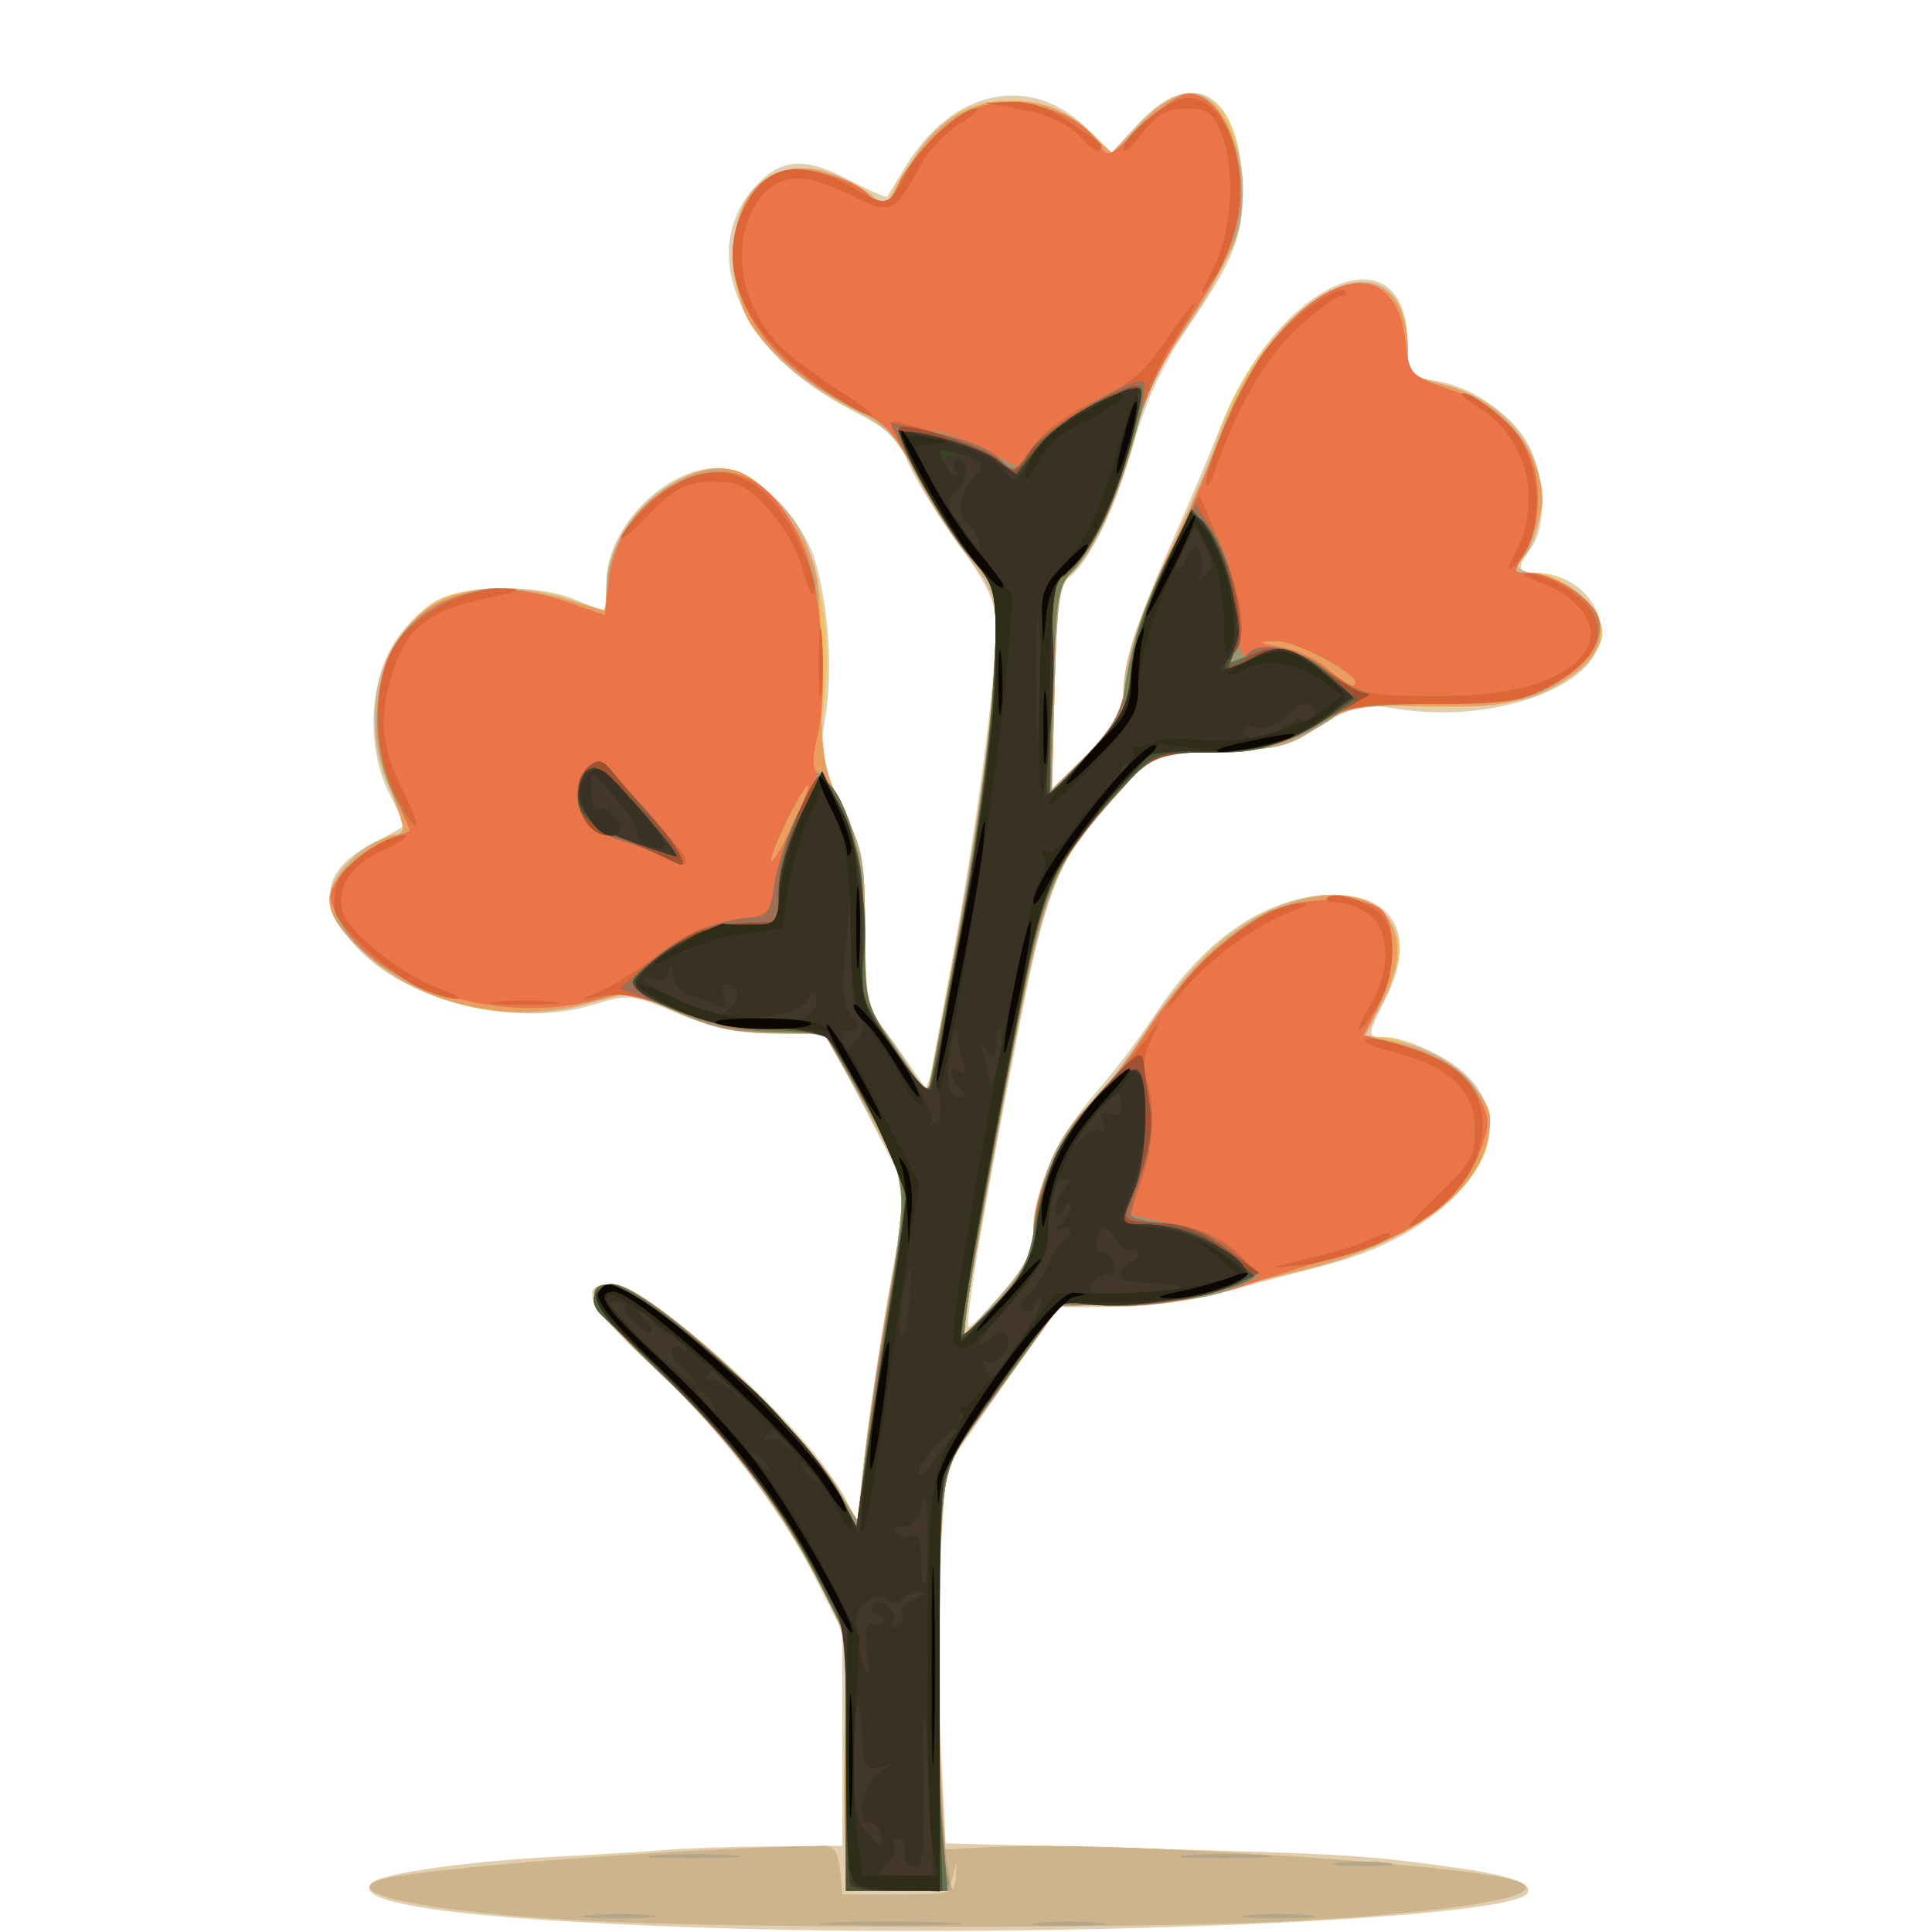 <?xml version="1.0" encoding="UTF-8" standalone="no"?>
<!-- Created with Inkscape (http://www.inkscape.org/) -->

<svg
   width="185"
   height="185"
   viewBox="0 0 48.948 48.948"
   version="1.1"
   id="svg1"
   xmlns="http://www.w3.org/2000/svg"
   xmlns:svg="http://www.w3.org/2000/svg">
  <defs
     id="defs1" />
  <g
     id="g5"
     style="display:inline;stroke-width:1.394"
     transform="matrix(0.717,0,0,0.717,8.028,-82.211)">
    <path
       style="fill:#e1ceaf;stroke-width:1.394"
       d="m 13.42,182.767 c -8.321,-0.298 -12.228,-0.833 -11.484,-1.571 0.343,-0.34 3.318,-0.762 6.577,-0.933 1.601,-0.084 3.387,-0.195 3.969,-0.247 0.582,-0.051 2.189,-0.103 3.572,-0.114 l 2.514,-0.021 v -3.782 -3.782 l -0.926,-1.835 c -1.335,-2.645 -3.583,-5.563 -5.911,-7.672 -2.097,-1.9 -2.535,-2.772 -1.391,-2.772 1.29,0 6.641,4.731 8.028,7.097 l 0.719,1.226 0.311,-2.64 c 0.171,-1.452 0.569,-4.069 0.885,-5.815 l 0.575,-3.175 -1.422,-2.763 -1.422,-2.763 -1.839,-0.033 c -1.325,-0.024 -2.298,-0.225 -3.482,-0.72 -1.58,-0.661 -1.692,-0.672 -2.91,-0.293 -2.74,0.853 -6.64,-0.102 -8.409,-2.06 -1.403,-1.553 -1.19,-2.729 0.668,-3.676 0.577,-0.294 1.049,-0.567 1.049,-0.606 0,-0.039 -0.238,-0.538 -0.529,-1.109 -0.813,-1.595 -0.73,-3.95 0.189,-5.368 0.395,-0.61 1.098,-1.288 1.561,-1.508 1.08,-0.512 3.549,-0.514 4.772,-0.003 0.522,0.218 0.995,0.397 1.05,0.397 0.055,0 0.1,-0.459 0.1,-1.019 0,-1.891 2.065,-4.008 3.91,-4.008 1.19,0 3.032,1.755 3.472,3.308 0.483,1.707 0.619,3.855 0.349,5.52 -0.238,1.464 -0.205,1.644 0.573,3.152 0.759,1.473 0.826,1.812 0.84,4.285 0.014,2.448 0.074,2.766 0.687,3.595 0.37,0.5 0.869,1.204 1.11,1.564 0.241,0.36 0.438,0.583 0.438,0.497 0,-0.087 0.359,-2.048 0.798,-4.358 0.835,-4.397 1.583,-10.031 1.583,-11.922 0,-0.921 -0.244,-1.45 -1.434,-3.109 -0.789,-1.099 -1.563,-2.387 -1.72,-2.86 -0.226,-0.683 -0.64,-1.044 -1.992,-1.743 -3.947,-2.04 -5.453,-5.633 -3.32,-7.922 0.882,-0.946 1.71,-1.002 3.223,-0.217 0.742,0.385 1.371,0.667 1.398,0.627 0.027,-0.04 0.314,-0.514 0.639,-1.054 1.683,-2.799 4.519,-3.35 6.515,-1.267 l 0.75,0.783 0.973,-1.054 c 1.777,-1.924 3.369,-1.228 3.64,1.592 0.195,2.026 -0.121,3.022 -1.684,5.303 -1.072,1.565 -1.629,2.729 -2.12,4.429 -0.68,2.354 -1.674,4.369 -2.338,4.744 -0.282,0.159 -0.391,1.071 -0.458,3.831 l -0.087,3.622 1.223,-1.217 c 1.091,-1.085 1.24,-1.378 1.379,-2.704 0.098,-0.939 0.631,-2.557 1.444,-4.39 0.709,-1.596 1.566,-3.616 1.905,-4.49 2.001,-5.152 6.616,-7.164 6.616,-2.885 0,1.064 0.031,1.103 0.992,1.258 1.338,0.216 2.806,1.263 3.336,2.378 0.539,1.137 0.562,2.816 0.046,3.497 -0.531,0.702 -0.5,0.91 0.137,0.91 1.602,0 2.744,1.479 2.149,2.784 -0.676,1.484 -3.938,2.465 -6.818,2.051 -1.76,-0.253 -1.811,-0.243 -2.954,0.563 -1.053,0.743 -1.387,0.829 -3.524,0.913 l -2.361,0.092 -1.087,1.23 c -2.402,2.719 -2.613,3.194 -3.577,8.072 -1.171,5.923 -2.001,10.79 -1.862,10.928 0.061,0.061 0.602,-0.476 1.202,-1.194 0.863,-1.031 1.092,-1.518 1.094,-2.326 0.003,-1.31 0.964,-3.343 2.295,-4.858 0.575,-0.655 1.493,-1.87 2.038,-2.7 1.782,-2.712 3.973,-4.162 6.304,-4.173 2.172,-0.01 2.912,1.512 1.796,3.698 -0.649,1.273 -0.65,1.323 -0.032,1.323 0.726,0 2.192,0.668 2.873,1.31 2.249,2.116 -0.281,5.562 -4.958,6.754 -0.946,0.241 -2.553,0.669 -3.572,0.951 -1.045,0.289 -2.717,0.517 -3.836,0.522 l -1.984,0.009 -0.817,1.114 c -0.45,0.613 -1.354,1.898 -2.009,2.856 l -1.192,1.742 -0.182,3.049 c -0.1,1.677 -0.102,4.655 -0.003,6.617 l 0.179,3.567 7.039,0.184 c 7.115,0.186 7.934,0.238 11.272,0.717 1.723,0.248 2.532,0.575 2.212,0.896 -0.925,0.925 -17.606,1.591 -29.319,1.171 z"
       id="path44205" />
    <path
       style="fill:#f0c263;stroke-width:1.394"
       d="m 9.254,182.514 c -5.225,-0.297 -8.365,-0.915 -7.106,-1.399 1.067,-0.409 10.939,-1.177 15.808,-1.229 0.311,-0.003 0.471,0.255 0.529,0.855 l 0.083,0.86 h 1.984 c 1.929,0 1.986,-0.019 2.028,-0.661 0.038,-0.583 0.028,-0.591 -0.085,-0.066 -0.118,0.548 -0.274,0.595 -1.962,0.595 h -1.834 l -0.05,-1.786 c -0.028,-0.982 -0.017,-2.99 0.023,-4.462 0.067,-2.456 0.014,-2.793 -0.641,-4.101 -1.454,-2.903 -3.585,-5.759 -5.977,-8.011 -2.387,-2.247 -2.814,-3.071 -1.591,-3.071 1.218,0 7.048,5.388 8.208,7.586 l 0.534,1.013 0.015,-1.058 c 0.015,-1.038 0.699,-5.689 1.348,-9.164 l 0.328,-1.755 -1.457,-2.727 -1.457,-2.727 -1.824,-0.026 c -1.393,-0.019 -2.205,-0.199 -3.439,-0.762 l -1.615,-0.736 -1.537,0.447 c -2.716,0.79 -6.005,0.023 -7.966,-1.856 -0.811,-0.777 -1.158,-1.324 -1.158,-1.829 0,-0.807 1.051,-1.939 2.03,-2.184 0.752,-0.189 0.754,-0.246 0.058,-1.821 -1.109,-2.508 -0.256,-5.505 1.882,-6.611 0.982,-0.508 3.057,-0.508 4.497,2.7e-4 0.619,0.218 1.169,0.397 1.224,0.397 0.054,0 0.099,-0.362 0.099,-0.804 0,-1.906 1.752,-3.889 3.663,-4.145 0.81,-0.109 1.151,6e-5 1.851,0.589 1.945,1.636 2.704,4.911 2.022,8.725 -0.102,0.572 0.1,1.269 0.725,2.5 0.806,1.589 0.867,1.891 0.873,4.373 0.006,2.524 0.048,2.727 0.794,3.793 0.433,0.62 0.927,1.331 1.097,1.58 0.363,0.533 0.265,0.883 1.287,-4.569 0.826,-4.406 1.447,-9.22 1.447,-11.214 0,-1.274 -0.121,-1.598 -1.052,-2.804 -0.579,-0.75 -1.395,-2.044 -1.815,-2.876 -0.633,-1.255 -0.986,-1.624 -2.075,-2.167 -1.743,-0.868 -3.356,-2.279 -3.887,-3.398 -1.118,-2.356 -0.105,-5.194 1.854,-5.194 0.922,0 2.422,0.616 2.828,1.161 0.16,0.215 0.251,0.215 0.341,-0.001 0.459,-1.108 1.797,-2.79 2.514,-3.161 1.568,-0.811 3.633,-0.418 4.844,0.92 l 0.508,0.562 1.022,-1.064 c 1.995,-2.076 3.664,-0.881 3.643,2.607 -0.007,1.199 -0.721,2.793 -2.198,4.906 -0.741,1.059 -1.299,2.251 -1.581,3.373 -0.581,2.311 -1.35,4.057 -2.134,4.841 -0.606,0.606 -0.648,0.846 -0.735,4.22 l -0.092,3.577 1.257,-1.238 c 0.95,-0.936 1.257,-1.434 1.258,-2.042 0.002,-1.219 0.465,-2.646 1.716,-5.286 0.625,-1.318 1.284,-2.873 1.465,-3.455 0.525,-1.688 1.275,-3.01 2.4,-4.23 2.302,-2.497 4.472,-2.131 4.472,0.753 0,0.81 0.079,0.884 1.272,1.19 2.239,0.574 3.65,2.414 3.419,4.459 -0.072,0.637 -0.342,1.391 -0.6,1.676 -0.457,0.505 -0.447,0.518 0.386,0.518 1.012,0 2.402,1.228 2.402,2.122 0,0.865 -1.409,2.015 -2.911,2.376 -0.728,0.175 -2.365,0.279 -3.638,0.232 -2.196,-0.081 -2.375,-0.045 -3.485,0.701 -1.037,0.697 -1.437,0.797 -3.505,0.879 l -2.334,0.092 -1.169,1.3 c -2.689,2.991 -2.645,2.844 -5.292,17.433 l -0.36,1.984 1.257,-1.399 c 1.081,-1.203 1.277,-1.597 1.402,-2.811 0.168,-1.633 0.889,-3.18 1.92,-4.125 0.397,-0.364 1.24,-1.463 1.873,-2.443 0.633,-0.98 1.609,-2.239 2.168,-2.799 2.108,-2.108 4.993,-2.805 6.28,-1.518 0.813,0.813 0.819,1.571 0.024,3.142 l -0.625,1.235 0.559,0.006 c 0.908,0.009 2.673,0.93 3.292,1.716 1.838,2.336 -1.09,5.395 -6.309,6.591 -0.943,0.216 -2.37,0.581 -3.171,0.812 -0.828,0.238 -2.243,0.396 -3.283,0.366 l -1.827,-0.053 -2.042,2.86 -2.042,2.86 -0.187,3.279 c -0.103,1.803 -0.104,4.852 -0.002,6.775 l 0.185,3.497 1.754,-0.092 c 3.909,-0.206 16.443,0.599 18.361,1.18 1.6,0.484 -1.576,1.08 -7.611,1.427 -5.098,0.293 -20.197,0.285 -25.454,-0.015 z"
       id="path45580" />
    <path
       style="fill:#ccb48f;stroke-width:1.394"
       d="m 9.254,182.514 c -5.225,-0.297 -8.365,-0.915 -7.106,-1.399 1.067,-0.409 10.939,-1.177 15.808,-1.229 0.311,-0.003 0.471,0.255 0.529,0.855 l 0.083,0.86 h 1.984 c 1.929,0 1.986,-0.019 2.028,-0.661 0.038,-0.583 0.028,-0.591 -0.085,-0.066 -0.118,0.548 -0.274,0.595 -1.962,0.595 h -1.834 l -0.05,-1.786 c -0.028,-0.982 -0.017,-2.99 0.023,-4.462 0.067,-2.456 0.014,-2.793 -0.641,-4.101 -1.454,-2.903 -3.585,-5.759 -5.977,-8.011 -2.387,-2.247 -2.814,-3.071 -1.591,-3.071 1.218,0 7.048,5.388 8.208,7.586 l 0.534,1.013 0.015,-1.058 c 0.015,-1.038 0.699,-5.689 1.348,-9.164 l 0.328,-1.755 -1.457,-2.727 -1.457,-2.727 -1.824,-0.026 c -1.393,-0.019 -2.205,-0.199 -3.439,-0.762 l -1.615,-0.736 -1.537,0.447 c -2.716,0.79 -6.005,0.023 -7.966,-1.856 -0.811,-0.777 -1.158,-1.324 -1.158,-1.829 0,-0.807 1.051,-1.939 2.03,-2.184 0.752,-0.189 0.754,-0.246 0.058,-1.821 -0.787,-1.778 -0.619,-3.941 0.41,-5.29 1.279,-1.677 3.239,-2.119 5.861,-1.324 0.714,0.217 1.329,0.395 1.365,0.397 0.036,0.002 0.066,-0.359 0.066,-0.801 0,-1.906 1.752,-3.889 3.663,-4.145 0.81,-0.109 1.151,6e-5 1.851,0.589 1.676,1.41 2.023,2.489 2.049,6.363 0.022,3.259 0.067,3.548 0.794,5.027 0.693,1.412 0.771,1.835 0.777,4.222 0.006,2.509 0.049,2.714 0.794,3.779 0.433,0.62 0.927,1.331 1.097,1.58 0.363,0.533 0.265,0.883 1.287,-4.569 0.826,-4.406 1.447,-9.22 1.447,-11.214 0,-1.274 -0.121,-1.598 -1.052,-2.804 -0.579,-0.75 -1.396,-2.045 -1.816,-2.877 -0.638,-1.264 -0.991,-1.631 -2.143,-2.225 -2.974,-1.532 -4.25,-3.206 -4.25,-5.575 0,-2.514 1.834,-3.657 4.048,-2.523 0.466,0.239 0.93,0.563 1.031,0.72 0.219,0.341 0.192,0.371 1.113,-1.236 0.894,-1.561 2.029,-2.296 3.545,-2.298 1.253,-10e-4 2.298,0.441 3.076,1.3 l 0.508,0.562 1.022,-1.064 c 1.48,-1.541 2.504,-1.438 3.241,0.326 0.875,2.093 0.38,4.073 -1.797,7.187 -0.741,1.059 -1.299,2.251 -1.581,3.373 -0.581,2.311 -1.35,4.057 -2.134,4.841 -0.606,0.606 -0.648,0.846 -0.735,4.22 l -0.092,3.577 1.257,-1.238 c 0.95,-0.936 1.257,-1.434 1.258,-2.042 0.002,-1.2 0.473,-2.679 1.602,-5.037 0.557,-1.164 1.384,-3.093 1.836,-4.287 2.017,-5.32 6.615,-7.332 6.615,-2.894 0,0.81 0.079,0.884 1.272,1.19 2.247,0.576 3.65,2.413 3.417,4.475 -0.073,0.646 -0.325,1.367 -0.561,1.603 -0.395,0.395 -0.342,0.45 0.673,0.7 0.685,0.169 1.306,0.547 1.641,0.999 0.762,1.028 0.373,1.986 -1.157,2.843 -1.062,0.595 -1.503,0.667 -4.247,0.695 -2.906,0.03 -3.121,0.07 -4.213,0.794 -1.008,0.667 -1.441,0.774 -3.485,0.855 l -2.334,0.092 -1.169,1.3 c -2.689,2.991 -2.645,2.844 -5.292,17.433 l -0.36,1.984 1.257,-1.399 c 1.081,-1.203 1.277,-1.597 1.402,-2.811 0.168,-1.633 0.889,-3.18 1.92,-4.125 0.397,-0.364 1.24,-1.463 1.873,-2.443 1.475,-2.282 2.849,-3.648 4.41,-4.382 3.329,-1.565 5.602,0.199 4.086,3.17 l -0.633,1.241 0.97,0.164 c 2.176,0.368 3.619,1.868 3.322,3.454 -0.381,2.032 -3.009,3.864 -6.783,4.73 -0.934,0.214 -2.354,0.578 -3.154,0.808 -0.828,0.238 -2.243,0.396 -3.283,0.366 l -1.827,-0.053 -2.042,2.86 -2.042,2.86 -0.187,3.279 c -0.103,1.803 -0.104,4.852 -0.002,6.775 l 0.185,3.497 1.754,-0.092 c 3.909,-0.206 16.443,0.599 18.361,1.18 1.6,0.484 -1.576,1.08 -7.611,1.427 -5.098,0.293 -20.197,0.285 -25.454,-0.015 z"
       id="path45568" />
    <path
       style="fill:#ea9f60;stroke-width:1.394"
       d="m 30.813,180.216 c 0.769,-0.054 1.959,-0.053 2.646,0.001 0.686,0.054 0.057,0.098 -1.398,0.098 -1.455,-6.9e-4 -2.017,-0.045 -1.248,-0.099 z"
       id="path45526" />
    <path
       style="fill:#ea9f60;stroke-width:1.394"
       d="m 12.028,180.216 c 0.769,-0.054 1.959,-0.053 2.646,0.001 0.686,0.054 0.057,0.098 -1.398,0.098 -1.455,-6.9e-4 -2.017,-0.045 -1.248,-0.099 z"
       id="path45525" />
    <path
       style="fill:#ea9f60;stroke-width:1.394"
       d="m 36.096,180.485 c 0.473,-0.059 1.247,-0.059 1.72,0 0.473,0.059 0.086,0.107 -0.86,0.107 -0.946,0 -1.333,-0.048 -0.86,-0.107 z"
       id="path45520" />
    <path
       style="fill:#ea9f60;stroke-width:1.394"
       d="m 18.7,176.964 v -4.505 l -0.828,-1.646 c -1.404,-2.793 -3.393,-5.421 -5.862,-7.745 -2.337,-2.2 -2.763,-3.029 -1.559,-3.029 1.157,0 6.068,4.427 7.751,6.986 l 1.027,1.562 0.002,-0.901 c 0.002,-1.069 0.601,-5.266 1.213,-8.507 0.5,-2.645 0.487,-2.703 -1.399,-6.018 l -1.127,-1.982 -1.795,-0.021 c -1.359,-0.015 -2.175,-0.195 -3.359,-0.737 l -1.564,-0.716 -1.788,0.435 c -2.936,0.714 -5.859,-0.028 -7.951,-2.018 -1.313,-1.249 -1.334,-2.04 -0.082,-3.139 0.514,-0.452 1.124,-0.821 1.354,-0.821 0.447,0 0.428,-0.135 -0.276,-1.984 -0.829,-2.178 -0.181,-4.837 1.473,-6.041 0.978,-0.712 2.964,-0.854 4.705,-0.337 0.787,0.234 1.468,0.425 1.515,0.425 0.046,0 0.086,-0.387 0.089,-0.86 0.01,-1.89 2.179,-4.151 3.995,-4.163 0.925,-0.006 1.93,0.826 2.814,2.33 0.688,1.171 0.729,1.423 0.754,4.703 0.025,3.26 0.072,3.558 0.794,5.027 0.691,1.406 0.768,1.828 0.773,4.237 0.006,2.46 0.061,2.747 0.687,3.572 0.375,0.493 0.863,1.247 1.086,1.676 l 0.405,0.778 0.152,-0.778 c 1.567,-8.006 2.287,-12.979 2.291,-15.828 0.002,-1.405 -0.087,-1.654 -0.917,-2.573 -0.506,-0.56 -1.329,-1.832 -1.83,-2.826 -0.774,-1.536 -1.082,-1.886 -2.05,-2.322 -1.658,-0.746 -3.514,-2.302 -4.02,-3.369 -0.242,-0.51 -0.44,-1.526 -0.44,-2.257 0,-2.692 2.12,-3.802 4.36,-2.282 0.547,0.371 1.018,0.639 1.048,0.595 0.03,-0.044 0.372,-0.634 0.76,-1.313 0.875,-1.528 2.123,-2.338 3.604,-2.338 1.238,0 1.943,0.293 2.941,1.222 l 0.674,0.628 1.015,-1.071 c 1.174,-1.239 2.046,-1.315 2.841,-0.245 0.646,0.87 0.903,3.094 0.498,4.319 -0.174,0.526 -0.943,1.882 -1.709,3.013 -0.992,1.464 -1.526,2.591 -1.853,3.909 -0.521,2.098 -1.529,4.298 -2.251,4.911 -0.418,0.355 -0.502,0.926 -0.592,4.033 l -0.106,3.62 1.205,-1.187 c 1.086,-1.069 1.234,-1.365 1.488,-2.975 0.176,-1.114 0.735,-2.735 1.483,-4.301 0.66,-1.382 1.535,-3.385 1.943,-4.451 1.94,-5.061 6.464,-6.879 6.464,-2.598 0,0.811 0.078,0.884 1.285,1.193 1.917,0.491 3.477,2.329 3.477,4.098 0,0.324 -0.225,1.03 -0.501,1.57 l -0.501,0.982 0.567,9.9e-4 c 0.796,10e-4 2.206,0.916 2.412,1.564 0.315,0.992 -0.421,1.96 -1.98,2.607 -1.236,0.513 -1.846,0.592 -4.098,0.533 -2.554,-0.067 -2.687,-0.042 -3.816,0.722 -1.04,0.702 -1.432,0.801 -3.505,0.883 l -2.334,0.092 -1.125,1.252 c -2.718,3.025 -2.715,3.014 -4.805,14.57 l -0.885,4.895 1.254,-1.399 c 1.078,-1.202 1.275,-1.598 1.4,-2.811 0.168,-1.633 0.889,-3.18 1.92,-4.125 0.397,-0.364 1.229,-1.435 1.849,-2.381 1.505,-2.296 2.891,-3.656 4.492,-4.404 3.358,-1.569 5.562,0.106 4.029,3.062 l -0.653,1.259 1.355,0.347 c 1.522,0.389 3.075,1.717 3.075,2.628 0,2.308 -2.409,4.261 -6.543,5.305 -1.131,0.286 -2.71,0.705 -3.511,0.932 -0.816,0.232 -2.258,0.39 -3.283,0.36 l -1.827,-0.053 -2.048,2.869 -2.048,2.869 -0.187,3.367 c -0.176,3.161 -0.006,9.27 0.302,10.892 l 0.138,0.728 h -1.873 -1.873 z"
       id="path45514" />
    <path
       style="fill:#ea9f60;stroke-width:1.394"
       d="m 32.928,182.334 c 0.622,-0.056 1.575,-0.055 2.117,0.002 0.542,0.057 0.033,0.103 -1.131,0.102 -1.164,-9.6e-4 -1.608,-0.048 -0.985,-0.103 z"
       id="path45505" />
    <path
       style="fill:#ea9f60;stroke-width:1.394"
       d="m 9.645,182.334 c 0.622,-0.056 1.575,-0.055 2.117,0.002 0.542,0.057 0.033,0.103 -1.131,0.102 -1.164,-9.6e-4 -1.608,-0.048 -0.985,-0.103 z"
       id="path45504" />
    <path
       style="fill:#ea9f60;stroke-width:1.394"
       d="m 25.52,182.599 c 0.622,-0.056 1.575,-0.055 2.117,0.002 0.542,0.057 0.033,0.103 -1.131,0.102 -1.164,-9.6e-4 -1.608,-0.048 -0.985,-0.103 z"
       id="path45499" />
    <path
       style="fill:#ea9f60;stroke-width:1.394"
       d="m 18.237,182.596 c 1.128,-0.05 2.973,-0.05 4.101,0 1.128,0.05 0.205,0.09 -2.051,0.09 -2.256,0 -3.178,-0.041 -2.051,-0.09 z"
       id="path45498" />
    <path
       style="fill:#b2a78b;stroke-width:1.394"
       d="m 30.813,180.216 c 0.769,-0.054 1.959,-0.053 2.646,0.001 0.686,0.054 0.057,0.098 -1.398,0.098 -1.455,-6.9e-4 -2.017,-0.045 -1.248,-0.099 z"
       id="path45437" />
    <path
       style="fill:#b2a78b;stroke-width:1.394"
       d="m 12.028,180.216 c 0.769,-0.054 1.959,-0.053 2.646,0.001 0.686,0.054 0.057,0.098 -1.398,0.098 -1.455,-6.9e-4 -2.017,-0.045 -1.248,-0.099 z"
       id="path45436" />
    <path
       style="fill:#b2a78b;stroke-width:1.394"
       d="m 36.096,180.484 c 0.473,-0.059 1.247,-0.059 1.72,0 0.473,0.059 0.086,0.107 -0.86,0.107 -0.946,0 -1.333,-0.048 -0.86,-0.107 z"
       id="path45431" />
    <path
       style="fill:#b2a78b;stroke-width:1.394"
       d="m 18.7,176.964 v -4.505 l -0.828,-1.646 c -1.404,-2.793 -3.393,-5.421 -5.862,-7.745 -2.337,-2.2 -2.763,-3.029 -1.559,-3.029 1.157,0 6.068,4.427 7.751,6.986 l 1.027,1.562 0.002,-0.901 c 0.002,-1.069 0.601,-5.266 1.213,-8.507 0.5,-2.645 0.487,-2.703 -1.399,-6.018 l -1.127,-1.982 -1.792,-0.022 c -1.365,-0.017 -2.188,-0.201 -3.453,-0.77 -1.492,-0.671 -1.765,-0.717 -2.677,-0.444 -2.447,0.733 -5.9,0.174 -7.869,-1.274 -2.425,-1.784 -2.014,-3.441 1.153,-4.647 0.032,-0.012 -0.205,-0.552 -0.527,-1.198 -0.783,-1.575 -0.804,-3.982 -0.045,-5.277 0.694,-1.184 2.316,-2.109 3.688,-2.104 0.582,0.002 1.683,0.22 2.447,0.484 l 1.389,0.48 0.006,-0.819 c 0.014,-1.981 1.613,-3.882 3.596,-4.277 1.086,-0.216 2.427,0.775 3.248,2.4 0.579,1.145 0.67,1.678 0.68,3.969 0.006,1.455 -0.076,3.039 -0.183,3.519 -0.113,0.507 -0.094,0.811 0.045,0.725 0.132,-0.082 0.577,0.538 0.988,1.376 0.67,1.364 0.749,1.806 0.755,4.199 0.006,2.46 0.061,2.747 0.687,3.572 0.375,0.493 0.863,1.247 1.086,1.676 l 0.405,0.778 0.152,-0.778 c 1.567,-8.006 2.287,-12.979 2.291,-15.828 0.002,-1.405 -0.087,-1.654 -0.917,-2.573 -0.506,-0.56 -1.326,-1.826 -1.824,-2.814 -0.724,-1.438 -1.108,-1.893 -1.925,-2.282 -2.919,-1.391 -4.593,-3.436 -4.591,-5.609 0.001,-1.305 0.825,-2.692 1.735,-2.921 0.825,-0.207 2.566,0.266 3.028,0.823 0.472,0.569 0.688,0.494 1.042,-0.361 0.172,-0.416 0.771,-1.203 1.33,-1.75 0.78,-0.762 1.291,-1.024 2.195,-1.126 1.36,-0.153 2.921,0.459 3.526,1.383 0.381,0.582 0.382,0.582 1.533,-0.569 0.633,-0.633 1.396,-1.151 1.696,-1.151 1.21,0 2.188,2.515 1.794,4.613 -0.094,0.502 -0.86,1.961 -1.701,3.243 -1.087,1.656 -1.664,2.866 -1.995,4.182 -0.528,2.104 -1.537,4.3 -2.256,4.911 -0.418,0.355 -0.502,0.926 -0.592,4.033 l -0.106,3.62 1.205,-1.187 c 1.085,-1.069 1.234,-1.365 1.489,-2.975 0.178,-1.122 0.699,-2.625 1.4,-4.037 0.614,-1.237 1.422,-3.082 1.795,-4.101 1.949,-5.327 6.161,-7.585 6.616,-3.546 0.133,1.18 0.154,1.202 1.605,1.709 2.016,0.705 3.072,2.01 3.072,3.796 0,0.769 -0.182,1.564 -0.454,1.979 -0.444,0.677 -0.44,0.693 0.148,0.694 0.844,10e-4 2.239,0.91 2.458,1.6 0.246,0.775 -0.539,1.822 -1.873,2.5 -0.851,0.433 -1.572,0.53 -3.952,0.534 -2.787,0.005 -2.96,0.038 -4.081,0.794 -1.038,0.699 -1.435,0.799 -3.505,0.881 l -2.334,0.092 -1.125,1.252 c -2.718,3.025 -2.715,3.014 -4.805,14.57 l -0.885,4.895 1.254,-1.399 c 1.078,-1.202 1.275,-1.598 1.4,-2.811 0.168,-1.628 0.887,-3.177 1.915,-4.125 0.395,-0.364 1.285,-1.498 1.978,-2.519 1.36,-2.005 2.901,-3.537 4.271,-4.246 1.074,-0.556 3.426,-0.642 4.024,-0.148 0.602,0.499 0.562,2.193 -0.081,3.455 l -0.52,1.019 1.229,0.309 c 2.609,0.657 3.578,1.99 2.844,3.912 -0.592,1.55 -2.334,2.845 -4.733,3.52 -1.029,0.289 -2.646,0.79 -3.591,1.112 -1.173,0.399 -2.476,0.605 -4.1,0.647 l -2.38,0.062 -2.025,2.836 -2.025,2.836 -0.187,3.367 c -0.176,3.161 -0.006,9.27 0.302,10.892 l 0.138,0.728 h -1.873 -1.873 z m -1.338,-34.521 c 8.07e-4,-0.146 -0.293,0.309 -0.653,1.01 -0.36,0.701 -0.654,1.415 -0.652,1.587 0.001,0.172 0.295,-0.282 0.653,-1.01 0.358,-0.728 0.651,-1.442 0.652,-1.587 z m 19.33,-3.668 c 0,-0.362 -2.148,-1.486 -2.792,-1.461 -0.695,0.027 -0.67,0.052 0.233,0.226 0.557,0.108 1.268,0.451 1.58,0.763 0.507,0.507 0.979,0.734 0.979,0.471 z"
       id="path45425" />
    <path
       style="fill:#b2a78b;stroke-width:1.394"
       d="m 32.928,182.334 c 0.622,-0.056 1.575,-0.055 2.117,0.002 0.542,0.057 0.033,0.103 -1.131,0.102 -1.164,-9.6e-4 -1.608,-0.048 -0.985,-0.103 z"
       id="path45416" />
    <path
       style="fill:#b2a78b;stroke-width:1.394"
       d="m 9.645,182.334 c 0.622,-0.056 1.575,-0.055 2.117,0.002 0.542,0.057 0.033,0.103 -1.131,0.102 -1.164,-9.6e-4 -1.608,-0.048 -0.985,-0.103 z"
       id="path45415" />
    <path
       style="fill:#b2a78b;stroke-width:1.394"
       d="m 25.52,182.599 c 0.622,-0.056 1.575,-0.055 2.117,0.002 0.542,0.057 0.033,0.103 -1.131,0.102 -1.164,-9.6e-4 -1.608,-0.048 -0.985,-0.103 z"
       id="path45410" />
    <path
       style="fill:#b2a78b;stroke-width:1.394"
       d="m 18.237,182.596 c 1.128,-0.05 2.973,-0.05 4.101,0 1.128,0.05 0.205,0.09 -2.051,0.09 -2.256,0 -3.178,-0.041 -2.051,-0.09 z"
       id="path45409" />
    <path
       style="fill:#eb7548;stroke-width:1.394"
       d="m 18.7,176.964 v -4.505 l -0.826,-1.646 c -1.469,-2.926 -3.186,-5.208 -5.733,-7.618 -2.466,-2.334 -2.902,-3.156 -1.674,-3.156 1.116,0 6.082,4.469 7.7,6.93 l 0.99,1.506 0.17,-1.825 c 0.093,-1.004 0.473,-3.585 0.843,-5.737 0.37,-2.152 0.599,-4.211 0.508,-4.576 -0.091,-0.365 -0.75,-1.688 -1.466,-2.941 l -1.301,-2.277 -1.788,0.012 c -1.414,0.009 -2.135,-0.145 -3.449,-0.739 -1.493,-0.675 -1.764,-0.72 -2.677,-0.447 -3.341,1.001 -7.889,-0.351 -9.167,-2.725 -0.455,-0.845 -0.456,-0.925 -0.023,-1.587 0.359,-0.548 1.307,-1.165 2.474,-1.609 0.032,-0.012 -0.205,-0.552 -0.527,-1.198 -0.783,-1.575 -0.804,-3.982 -0.045,-5.277 1.136,-1.939 3.436,-2.552 6.107,-1.629 l 1.36,0.47 0.126,-1.119 c 0.18,-1.597 1.067,-2.876 2.462,-3.551 1.861,-0.901 3.272,-0.235 4.352,2.053 0.695,1.473 0.997,5.085 0.576,6.898 -0.239,1.028 -0.205,1.197 0.354,1.756 0.88,0.88 1.297,2.566 1.312,5.309 0.013,2.347 0.03,2.406 1.133,4.076 0.616,0.932 1.119,1.627 1.119,1.544 0,-0.083 0.364,-2.036 0.808,-4.34 0.965,-5.001 1.573,-9.624 1.573,-11.953 0,-1.566 -0.071,-1.777 -0.919,-2.715 -0.506,-0.56 -1.326,-1.826 -1.824,-2.814 -0.724,-1.438 -1.108,-1.893 -1.925,-2.282 -2.919,-1.391 -4.593,-3.436 -4.591,-5.609 0.001,-1.305 0.825,-2.692 1.735,-2.921 0.825,-0.207 2.566,0.266 3.028,0.823 0.472,0.569 0.688,0.494 1.042,-0.361 0.172,-0.416 0.771,-1.203 1.33,-1.75 0.78,-0.762 1.291,-1.024 2.195,-1.126 1.36,-0.153 2.921,0.459 3.526,1.383 0.381,0.582 0.382,0.582 1.533,-0.569 0.633,-0.633 1.387,-1.151 1.674,-1.151 0.741,0 1.405,0.836 1.697,2.137 0.423,1.882 0.043,3.244 -1.606,5.756 -1.052,1.603 -1.643,2.84 -1.961,4.108 -0.503,2.003 -1.495,4.14 -2.294,4.938 -0.453,0.453 -0.528,0.966 -0.603,4.1 l -0.086,3.582 1.252,-1.233 c 1.13,-1.113 1.27,-1.385 1.433,-2.795 0.12,-1.037 0.581,-2.38 1.371,-4 0.655,-1.341 1.492,-3.272 1.86,-4.291 1.922,-5.316 6.153,-7.587 6.608,-3.546 0.133,1.18 0.154,1.202 1.605,1.709 2.016,0.705 3.072,2.01 3.072,3.796 0,0.769 -0.182,1.564 -0.454,1.979 -0.444,0.677 -0.44,0.693 0.148,0.694 0.844,10e-4 2.239,0.91 2.458,1.6 0.246,0.775 -0.539,1.822 -1.873,2.5 -0.856,0.435 -1.565,0.529 -3.977,0.529 -1.912,0 -3.071,0.112 -3.323,0.321 -1.035,0.858 -2.793,1.387 -4.629,1.393 l -1.892,0.006 -1.353,1.481 c -2.156,2.359 -2.528,3.221 -3.456,8.003 -1.376,7.096 -2.065,11.155 -1.891,11.139 0.09,-0.008 0.67,-0.627 1.289,-1.376 0.815,-0.986 1.124,-1.598 1.124,-2.224 0,-1.382 0.974,-3.609 2.012,-4.601 0.525,-0.502 1.421,-1.644 1.991,-2.538 1.138,-1.785 2.862,-3.504 4.22,-4.207 1.087,-0.562 3.438,-0.652 4.038,-0.155 0.602,0.499 0.562,2.193 -0.081,3.455 l -0.52,1.019 1.206,0.304 c 1.551,0.391 2.405,0.96 2.914,1.943 0.369,0.714 0.366,0.895 -0.038,1.952 -0.601,1.575 -2.327,2.864 -4.742,3.543 -1.029,0.289 -2.646,0.79 -3.591,1.112 -1.181,0.402 -2.466,0.603 -4.101,0.643 l -2.381,0.058 -2.026,2.811 -2.026,2.811 -0.193,3.084 c -0.186,2.982 0.032,10.835 0.322,11.591 0.114,0.296 -0.234,0.371 -1.738,0.371 h -1.88 z m -1.338,-34.521 c 8.07e-4,-0.146 -0.293,0.309 -0.653,1.01 -0.36,0.701 -0.654,1.415 -0.652,1.587 0.001,0.172 0.295,-0.282 0.653,-1.01 0.358,-0.728 0.651,-1.442 0.652,-1.587 z m 19.33,-3.668 c 0,-0.362 -2.148,-1.486 -2.792,-1.461 -0.695,0.027 -0.67,0.052 0.233,0.226 0.557,0.108 1.268,0.451 1.58,0.763 0.507,0.507 0.979,0.734 0.979,0.471 z"
       id="path45379" />
    <path
       style="fill:#9e9574;stroke-width:1.394"
       d="m 27.16,119.681 c -0.509,-0.613 -1.312,-0.998 -2.507,-1.201 l -1.058,-0.18 0.955,-0.033 c 0.633,-0.022 1.302,0.2 1.984,0.659 1.271,0.855 1.281,0.864 1.111,1.034 -0.076,0.076 -0.295,-0.049 -0.485,-0.279 z"
       id="path45338" />
    <path
       style="fill:#9e9574;stroke-width:1.394"
       d="m 31.692,124.1 c 0.664,-1.319 0.778,-3.5 0.25,-4.776 -0.285,-0.688 -0.487,-0.825 -1.216,-0.825 -0.672,0 -1.032,0.2 -1.552,0.86 -0.373,0.473 -0.679,0.733 -0.681,0.579 -0.004,-0.427 1.372,-1.612 2.067,-1.78 1.39,-0.336 2.447,2.112 1.918,4.441 -0.165,0.728 -0.54,1.622 -0.831,1.986 -0.488,0.608 -0.484,0.57 0.046,-0.484 z"
       id="path45337" />
    <path
       style="fill:#9e9574;stroke-width:1.394"
       d="m 18.274,128.659 c -3.174,-2.121 -4.29,-4.509 -3.143,-6.726 0.764,-1.477 1.991,-1.684 3.812,-0.643 1.252,0.716 1.229,0.724 2.006,-0.709 0.433,-0.798 1.875,-2.083 2.335,-2.081 0.171,5.4e-4 -0.083,0.241 -0.565,0.535 -0.481,0.294 -1.077,0.901 -1.323,1.351 -1.028,1.877 -1.077,1.898 -2.613,1.13 -1.688,-0.844 -2.659,-0.712 -3.325,0.451 -0.867,1.514 -0.423,3.673 1.037,5.038 0.412,0.385 1.338,1.07 2.058,1.521 0.72,0.451 1.183,0.82 1.029,0.82 -0.154,0 -0.743,-0.309 -1.309,-0.688 z"
       id="path45333" />
    <path
       style="fill:#9e9574;stroke-width:1.394"
       d="m 31.427,131.728 c -0.023,-0.629 1.184,-3.382 1.998,-4.557 0.773,-1.115 2.621,-2.526 2.919,-2.228 0.094,0.094 0.029,0.171 -0.144,0.171 -0.173,0 -0.865,0.506 -1.537,1.124 -1.125,1.035 -2.15,2.808 -2.946,5.093 -0.152,0.437 -0.283,0.615 -0.291,0.397 z"
       id="path45329" />
    <path
       style="fill:#9e9574;stroke-width:1.394"
       d="m 42.392,134.11 c 0.9,-1.786 0.352,-3.959 -1.259,-4.991 -0.478,-0.306 -0.769,-0.559 -0.646,-0.561 0.403,-0.008 1.755,1.078 2.067,1.661 0.818,1.528 0.714,3.453 -0.238,4.42 -0.285,0.29 -0.265,0.147 0.076,-0.529 z"
       id="path45325" />
    <path
       style="fill:#9e9574;stroke-width:1.394"
       d="m 17.179,134.811 c -0.366,-1.369 -1.748,-3.03 -2.58,-3.099 -1.366,-0.114 -1.857,0.075 -2.819,1.086 -0.56,0.588 -1.017,0.969 -1.017,0.846 0,-0.123 0.395,-0.606 0.877,-1.074 1.995,-1.934 3.985,-1.541 5.297,1.045 0.416,0.819 0.715,1.702 0.664,1.962 -0.051,0.263 -0.238,-0.076 -0.422,-0.766 z"
       id="path45324" />
    <path
       style="fill:#9e9574;stroke-width:1.394"
       d="m 17.731,138.078 c 0,-1.091 0.047,-1.538 0.104,-0.992 0.057,0.546 0.057,1.439 0,1.984 -0.057,0.546 -0.104,0.099 -0.104,-0.992 z"
       id="path45320" />
    <path
       style="fill:#9e9574;stroke-width:1.394"
       d="m 3.015,143.288 c -1.109,-1.692 -1.186,-4.302 -0.177,-5.961 0.616,-1.013 2.351,-1.89 3.691,-1.866 0.792,0.014 0.715,0.062 -0.529,0.335 -2.107,0.461 -2.823,1.034 -3.339,2.669 -0.492,1.56 -0.382,2.655 0.427,4.24 0.593,1.163 0.547,1.529 -0.073,0.583 z"
       id="path45314" />
    <path
       style="fill:#9e9574;stroke-width:1.394"
       d="m 12.35,144.953 c -0.218,-0.143 -0.873,-0.388 -1.455,-0.544 -0.582,-0.156 -1.207,-0.476 -1.389,-0.712 -0.452,-0.586 -0.415,-1.515 0.077,-1.923 0.347,-0.288 0.612,-0.11 1.786,1.198 0.758,0.845 1.474,1.697 1.59,1.893 0.247,0.418 -0.043,0.46 -0.608,0.089 z"
       id="path45313" />
    <path
       style="fill:#9e9574;stroke-width:1.394"
       d="m 3.713,149.602 c -1.043,-0.454 -2.904,-2.116 -3.067,-2.74 -0.067,-0.258 -0.025,-0.732 0.093,-1.053 0.231,-0.625 1.697,-1.647 2.351,-1.639 0.218,0.003 -0.111,0.235 -0.732,0.517 -1.15,0.522 -1.673,1.313 -1.445,2.186 0.186,0.71 2.089,2.241 3.337,2.683 0.599,0.212 0.91,0.391 0.692,0.397 -0.218,0.006 -0.771,-0.152 -1.229,-0.351 z"
       id="path45308" />
    <path
       style="fill:#9e9574;stroke-width:1.394"
       d="m 6.331,150.056 c 0.546,-0.057 1.439,-0.057 1.984,0 0.546,0.057 0.099,0.104 -0.992,0.104 -1.091,0 -1.538,-0.047 -0.992,-0.104 z"
       id="path45307" />
    <path
       style="fill:#9e9574;stroke-width:1.394"
       d="m 30.315,149.817 c 1.055,-1.596 3.483,-3.319 4.582,-3.251 0.187,0.011 -0.018,0.148 -0.455,0.304 -1.183,0.422 -2.864,1.64 -3.825,2.773 -0.675,0.795 -0.738,0.832 -0.303,0.174 z"
       id="path45305" />
    <path
       style="fill:#9e9574;stroke-width:1.394"
       d="m 37.224,150.183 c 0.725,-1.19 0.696,-2.695 -0.062,-3.226 -0.323,-0.227 -0.82,-0.412 -1.102,-0.412 -0.283,0 -0.441,-0.074 -0.35,-0.164 0.249,-0.249 1.421,0.111 1.89,0.58 0.574,0.574 0.518,2.19 -0.111,3.222 -0.288,0.473 -0.584,0.86 -0.657,0.86 -0.073,0 0.104,-0.387 0.392,-0.86 z"
       id="path45303" />
    <path
       style="fill:#9e9574;stroke-width:1.394"
       d="m 39.536,156.956 c 1.238,-1.168 1.389,-1.429 1.389,-2.398 0,-1.34 -0.915,-2.225 -2.786,-2.696 -0.686,-0.173 -1.185,-0.376 -1.109,-0.452 0.214,-0.214 2.084,0.364 3.001,0.927 2.016,1.24 1.317,4.242 -1.312,5.628 -0.314,0.166 0.054,-0.288 0.818,-1.009 z"
       id="path45302" />
    <path
       style="fill:#9e9574;stroke-width:1.394"
       d="m 35.016,159.135 c 0.897,-0.207 1.89,-0.515 2.205,-0.684 0.316,-0.169 0.628,-0.253 0.695,-0.187 0.222,0.222 -2.057,0.997 -3.302,1.123 -1.093,0.111 -1.048,0.083 0.402,-0.252 z"
       id="path45300" />
    <path
       style="fill:#9e9574;stroke-width:1.394"
       d="m 18.7,176.964 v -4.505 l -0.826,-1.646 c -1.469,-2.926 -3.186,-5.208 -5.733,-7.618 -2.466,-2.334 -2.902,-3.156 -1.674,-3.156 1.116,0 6.082,4.469 7.7,6.93 l 0.99,1.506 0.17,-1.825 c 0.093,-1.004 0.473,-3.585 0.843,-5.737 0.37,-2.152 0.599,-4.211 0.508,-4.576 -0.091,-0.365 -0.75,-1.688 -1.466,-2.941 l -1.301,-2.277 -1.788,0.014 c -1.412,0.011 -2.121,-0.139 -3.375,-0.716 -1.171,-0.539 -1.83,-0.691 -2.514,-0.579 l -0.926,0.151 0.818,-0.369 c 0.45,-0.203 1.377,-0.796 2.061,-1.318 0.864,-0.66 1.635,-1.001 2.53,-1.12 1.286,-0.171 1.288,-0.172 1.464,-1.346 0.097,-0.646 0.483,-1.785 0.857,-2.531 l 0.681,-1.356 0.488,0.602 c 0.769,0.95 1.138,2.607 1.152,5.182 0.013,2.347 0.03,2.406 1.133,4.076 0.616,0.932 1.119,1.627 1.119,1.544 0,-0.083 0.364,-2.036 0.808,-4.34 0.967,-5.015 1.573,-9.625 1.573,-11.973 0,-1.545 -0.079,-1.798 -0.784,-2.527 -1.06,-1.093 -3.305,-5.252 -2.645,-4.899 0.266,0.142 0.772,0.259 1.124,0.259 0.352,0 1.189,0.292 1.86,0.649 l 1.221,0.649 0.564,-0.792 c 0.31,-0.435 1.277,-1.131 2.149,-1.547 1.229,-0.586 1.789,-1.058 2.495,-2.106 0.501,-0.743 0.972,-1.351 1.048,-1.351 0.076,0 -0.241,0.551 -0.704,1.224 -0.478,0.695 -1.063,2.085 -1.353,3.218 -0.557,2.174 -1.522,4.277 -2.335,5.09 -0.453,0.453 -0.528,0.966 -0.603,4.1 l -0.086,3.582 1.252,-1.233 c 1.13,-1.113 1.27,-1.385 1.433,-2.795 0.12,-1.034 0.582,-2.384 1.368,-4 l 1.187,-2.439 0.693,1.587 c 0.446,1.021 0.697,2.079 0.704,2.963 0.007,0.869 0.103,1.283 0.262,1.124 0.502,-0.502 1.792,-0.242 2.962,0.599 1.134,0.814 1.29,0.85 3.747,0.86 2.848,0.011 4.748,-0.599 5.347,-1.718 0.413,-0.771 -0.318,-1.803 -1.606,-2.268 -0.501,-0.181 -0.751,-0.338 -0.555,-0.349 0.671,-0.038 2.08,0.797 2.421,1.435 0.456,0.852 -0.13,1.761 -1.658,2.573 -0.967,0.514 -1.523,0.596 -4.056,0.599 -1.907,0.002 -3.071,0.115 -3.323,0.324 -1.035,0.859 -2.793,1.387 -4.629,1.393 l -1.892,0.006 -1.353,1.481 c -2.156,2.359 -2.528,3.221 -3.456,8.003 -1.376,7.096 -2.065,11.155 -1.891,11.139 0.09,-0.008 0.67,-0.627 1.289,-1.376 0.819,-0.991 1.124,-1.597 1.124,-2.231 0,-1.45 0.95,-3.487 2.301,-4.934 0.702,-0.751 1.486,-1.664 1.742,-2.028 l 0.467,-0.661 -0.369,0.794 c -0.227,0.489 -0.287,0.997 -0.157,1.323 0.342,0.852 0.279,2.362 -0.148,3.572 -0.218,0.619 -0.397,1.164 -0.397,1.212 0,0.048 0.446,0.161 0.992,0.251 1.477,0.245 2.326,0.623 2.993,1.332 l 0.598,0.636 -1.034,0.446 c -0.667,0.288 -1.926,0.473 -3.548,0.522 l -2.514,0.076 -2.026,2.807 -2.026,2.807 -0.193,3.084 c -0.186,2.982 0.032,10.835 0.322,11.591 0.114,0.296 -0.234,0.371 -1.738,0.371 h -1.88 z"
       id="path45291" />
    <path
       style="fill:#dd6536;stroke-width:1.394"
       d="m 27.16,119.681 c -0.509,-0.613 -1.312,-0.998 -2.507,-1.201 l -1.058,-0.18 0.955,-0.033 c 0.633,-0.022 1.302,0.2 1.984,0.659 1.271,0.855 1.281,0.864 1.111,1.034 -0.076,0.076 -0.295,-0.049 -0.485,-0.279 z"
       id="path45250" />
    <path
       style="fill:#dd6536;stroke-width:1.394"
       d="m 31.692,124.1 c 0.664,-1.319 0.778,-3.5 0.25,-4.776 -0.285,-0.688 -0.487,-0.825 -1.216,-0.825 -0.672,0 -1.032,0.2 -1.552,0.86 -0.373,0.473 -0.679,0.733 -0.681,0.579 -0.004,-0.427 1.372,-1.612 2.067,-1.78 1.39,-0.336 2.447,2.112 1.918,4.441 -0.165,0.728 -0.54,1.622 -0.831,1.986 -0.488,0.608 -0.484,0.57 0.046,-0.484 z"
       id="path45249" />
    <path
       style="fill:#dd6536;stroke-width:1.394"
       d="m 18.274,128.659 c -3.174,-2.121 -4.29,-4.509 -3.143,-6.726 0.764,-1.477 1.991,-1.684 3.812,-0.643 1.252,0.716 1.229,0.724 2.006,-0.709 0.433,-0.798 1.875,-2.083 2.335,-2.081 0.171,5.4e-4 -0.083,0.241 -0.565,0.535 -0.481,0.294 -1.077,0.901 -1.323,1.351 -1.028,1.877 -1.077,1.898 -2.613,1.13 -1.688,-0.844 -2.659,-0.712 -3.325,0.451 -0.867,1.514 -0.423,3.673 1.037,5.038 0.412,0.385 1.338,1.07 2.058,1.521 0.72,0.451 1.183,0.82 1.029,0.82 -0.154,0 -0.743,-0.309 -1.309,-0.688 z"
       id="path45245" />
    <path
       style="fill:#dd6536;stroke-width:1.394"
       d="m 31.427,131.728 c -0.023,-0.629 1.184,-3.382 1.998,-4.557 0.773,-1.115 2.621,-2.526 2.919,-2.228 0.094,0.094 0.029,0.171 -0.144,0.171 -0.173,0 -0.865,0.506 -1.537,1.124 -1.125,1.035 -2.15,2.808 -2.946,5.093 -0.152,0.437 -0.283,0.615 -0.291,0.397 z"
       id="path45241" />
    <path
       style="fill:#dd6536;stroke-width:1.394"
       d="m 42.392,134.11 c 0.9,-1.786 0.352,-3.959 -1.259,-4.991 -0.478,-0.306 -0.769,-0.559 -0.646,-0.561 0.403,-0.008 1.755,1.078 2.067,1.661 0.818,1.528 0.714,3.453 -0.238,4.42 -0.285,0.29 -0.265,0.147 0.076,-0.529 z"
       id="path45237" />
    <path
       style="fill:#dd6536;stroke-width:1.394"
       d="m 17.179,134.811 c -0.366,-1.369 -1.748,-3.03 -2.58,-3.099 -1.366,-0.114 -1.857,0.075 -2.819,1.086 -0.56,0.588 -1.017,0.969 -1.017,0.846 0,-0.123 0.395,-0.606 0.877,-1.074 1.995,-1.934 3.985,-1.541 5.297,1.045 0.416,0.819 0.715,1.702 0.664,1.962 -0.051,0.263 -0.238,-0.076 -0.422,-0.766 z"
       id="path45236" />
    <path
       style="fill:#dd6536;stroke-width:1.394"
       d="m 17.731,138.078 c 0,-1.091 0.047,-1.538 0.104,-0.992 0.057,0.546 0.057,1.439 0,1.984 -0.057,0.546 -0.104,0.099 -0.104,-0.992 z"
       id="path45232" />
    <path
       style="fill:#dd6536;stroke-width:1.394"
       d="m 2.789,142.8 c -0.802,-1.533 -0.843,-3.943 -0.089,-5.251 0.64,-1.11 2.492,-2.126 3.819,-2.094 0.819,0.019 0.753,0.062 -0.519,0.341 -2.107,0.461 -2.823,1.034 -3.339,2.669 -0.492,1.56 -0.382,2.655 0.427,4.24 0.288,0.564 0.473,1.075 0.413,1.135 -0.06,0.06 -0.381,-0.408 -0.712,-1.04 z"
       id="path45226" />
    <path
       style="fill:#dd6536;stroke-width:1.394"
       d="m 12.35,144.953 c -0.218,-0.143 -0.873,-0.388 -1.455,-0.544 -0.582,-0.156 -1.207,-0.476 -1.389,-0.712 -0.452,-0.586 -0.415,-1.515 0.077,-1.923 0.347,-0.288 0.612,-0.11 1.786,1.198 0.758,0.845 1.474,1.697 1.59,1.893 0.247,0.418 -0.043,0.46 -0.608,0.089 z"
       id="path45225" />
    <path
       style="fill:#dd6536;stroke-width:1.394"
       d="m 3.713,149.602 c -1.043,-0.454 -2.904,-2.116 -3.067,-2.74 -0.067,-0.258 -0.025,-0.732 0.093,-1.053 0.231,-0.625 1.697,-1.647 2.351,-1.639 0.218,0.003 -0.111,0.235 -0.732,0.517 -1.15,0.522 -1.673,1.313 -1.445,2.186 0.186,0.71 2.089,2.241 3.337,2.683 0.599,0.212 0.91,0.391 0.692,0.397 -0.218,0.006 -0.771,-0.152 -1.229,-0.351 z"
       id="path45220" />
    <path
       style="fill:#dd6536;stroke-width:1.394"
       d="m 6.331,150.056 c 0.546,-0.057 1.439,-0.057 1.984,0 0.546,0.057 0.099,0.104 -0.992,0.104 -1.091,0 -1.538,-0.047 -0.992,-0.104 z"
       id="path45219" />
    <path
       style="fill:#dd6536;stroke-width:1.394"
       d="m 30.315,149.817 c 1.055,-1.596 3.483,-3.319 4.582,-3.251 0.187,0.011 -0.018,0.148 -0.455,0.304 -1.183,0.422 -2.864,1.64 -3.825,2.773 -0.675,0.795 -0.738,0.832 -0.303,0.174 z"
       id="path45217" />
    <path
       style="fill:#dd6536;stroke-width:1.394"
       d="m 37.224,150.183 c 0.725,-1.19 0.696,-2.695 -0.062,-3.226 -0.323,-0.227 -0.82,-0.412 -1.102,-0.412 -0.283,0 -0.441,-0.074 -0.35,-0.164 0.249,-0.249 1.421,0.111 1.89,0.58 0.574,0.574 0.518,2.19 -0.111,3.222 -0.288,0.473 -0.584,0.86 -0.657,0.86 -0.073,0 0.104,-0.387 0.392,-0.86 z"
       id="path45215" />
    <path
       style="fill:#dd6536;stroke-width:1.394"
       d="m 39.536,156.956 c 1.238,-1.168 1.389,-1.429 1.389,-2.398 0,-1.34 -0.915,-2.225 -2.786,-2.696 -0.686,-0.173 -1.185,-0.376 -1.109,-0.452 0.214,-0.214 2.084,0.364 3.001,0.927 2.016,1.24 1.317,4.242 -1.312,5.628 -0.314,0.166 0.054,-0.288 0.818,-1.009 z"
       id="path45214" />
    <path
       style="fill:#dd6536;stroke-width:1.394"
       d="m 35.016,159.135 c 0.897,-0.207 1.89,-0.515 2.205,-0.684 0.316,-0.169 0.628,-0.253 0.695,-0.187 0.222,0.222 -2.057,0.997 -3.302,1.123 -1.093,0.111 -1.048,0.083 0.402,-0.252 z"
       id="path45212" />
    <path
       style="fill:#dd6536;stroke-width:1.394"
       d="m 18.7,176.964 v -4.505 l -0.825,-1.646 c -1.478,-2.95 -3.096,-5.109 -5.68,-7.579 -2.468,-2.36 -2.934,-3.198 -1.772,-3.192 1.259,0.007 7.119,5.437 8.139,7.542 l 0.511,1.054 0.33,-2.646 c 0.181,-1.455 0.593,-4.101 0.915,-5.88 0.67,-3.705 0.657,-3.776 -1.312,-7.146 l -1.099,-1.883 -1.654,0.021 c -1.222,0.015 -2.121,-0.168 -3.444,-0.701 -1.268,-0.511 -2.04,-0.675 -2.646,-0.561 l -0.855,0.16 0.818,-0.374 c 0.45,-0.206 1.377,-0.801 2.061,-1.323 0.864,-0.66 1.635,-1.001 2.53,-1.12 1.286,-0.171 1.288,-0.172 1.464,-1.346 0.097,-0.646 0.475,-1.77 0.84,-2.498 0.531,-1.057 0.737,-1.262 1.025,-1.023 0.74,0.614 1.313,2.974 1.314,5.418 0.002,2.353 0.015,2.401 1.107,4.036 l 1.105,1.655 0.271,-1.391 c 0.149,-0.765 0.518,-2.649 0.82,-4.186 0.777,-3.962 1.318,-8.258 1.324,-10.524 0.005,-1.82 -0.05,-2.007 -0.871,-2.966 -0.482,-0.563 -1.354,-1.903 -1.938,-2.978 -1.058,-1.946 -1.059,-1.954 -0.381,-1.746 0.375,0.115 1.165,0.333 1.755,0.484 0.59,0.151 1.305,0.497 1.587,0.767 0.504,0.482 0.527,0.473 1.122,-0.396 0.378,-0.553 1.211,-1.175 2.206,-1.649 1.243,-0.592 1.8,-1.062 2.508,-2.113 0.501,-0.743 0.968,-1.351 1.038,-1.351 0.07,0 -0.28,0.625 -0.779,1.389 -0.499,0.764 -1.101,2.163 -1.337,3.109 -0.523,2.095 -1.485,4.253 -2.226,4.994 -0.492,0.492 -0.561,0.937 -0.657,4.211 l -0.107,3.661 1.245,-1.34 c 1.093,-1.176 1.285,-1.562 1.568,-3.155 0.189,-1.063 0.768,-2.702 1.398,-3.955 l 1.076,-2.139 0.665,1.574 c 0.822,1.946 1.046,3.417 0.601,3.953 -0.208,0.251 -0.227,0.399 -0.05,0.399 0.155,0 0.355,-0.119 0.445,-0.265 0.336,-0.543 1.776,-0.257 2.949,0.585 1.134,0.814 1.29,0.85 3.747,0.86 2.848,0.011 4.748,-0.599 5.347,-1.718 0.413,-0.771 -0.318,-1.803 -1.606,-2.268 -0.501,-0.181 -0.751,-0.338 -0.555,-0.349 0.709,-0.04 2.09,0.814 2.394,1.48 0.411,0.903 -0.118,1.724 -1.63,2.528 -0.965,0.513 -1.525,0.596 -4.031,0.6 -2.759,0.004 -2.979,0.045 -4.233,0.797 -1.126,0.675 -1.648,0.807 -3.504,0.886 l -2.181,0.093 -1.328,1.454 c -2.053,2.247 -2.523,3.27 -3.313,7.224 -1.136,5.686 -2.188,11.908 -2.009,11.887 0.09,-0.011 0.67,-0.61 1.289,-1.333 0.739,-0.863 1.124,-1.566 1.124,-2.049 0,-1.609 0.788,-3.405 2.183,-4.974 0.764,-0.859 1.6,-1.856 1.858,-2.216 l 0.469,-0.654 -0.369,0.794 c -0.227,0.489 -0.287,0.997 -0.157,1.323 0.342,0.852 0.279,2.362 -0.148,3.572 -0.218,0.619 -0.397,1.199 -0.396,1.29 2.13e-4,0.091 0.49,0.199 1.088,0.24 1.236,0.085 2.257,0.546 2.982,1.347 0.491,0.542 0.488,0.553 -0.255,0.836 -1.421,0.54 -3.306,0.833 -4.782,0.743 l -1.477,-0.09 -2.013,2.763 c -1.936,2.657 -2.021,2.835 -2.201,4.63 -0.237,2.354 -0.235,8.331 0.003,11.193 l 0.182,2.183 H 20.49 18.7 Z"
       id="path45203" />
    <path
       style="fill:#9b7057;stroke-width:1.394"
       d="m 12.553,145.072 c -0.101,-0.101 -0.812,-0.388 -1.582,-0.638 -1.078,-0.351 -1.458,-0.619 -1.654,-1.171 -0.262,-0.738 0.049,-1.614 0.573,-1.614 0.397,0 3.049,2.995 2.94,3.32 -0.052,0.157 -0.177,0.202 -0.278,0.102 z"
       id="path45188" />
    <path
       style="fill:#9b7057;stroke-width:1.394"
       d="m 18.7,176.964 v -4.505 l -0.825,-1.646 c -1.478,-2.95 -3.096,-5.109 -5.68,-7.579 -2.468,-2.36 -2.934,-3.198 -1.772,-3.192 1.259,0.007 7.119,5.437 8.139,7.542 l 0.511,1.054 0.33,-2.646 c 0.181,-1.455 0.593,-4.101 0.915,-5.88 0.67,-3.705 0.657,-3.776 -1.312,-7.146 l -1.099,-1.883 -1.654,0.017 c -1.228,0.013 -2.154,-0.18 -3.597,-0.747 l -1.943,-0.764 1.064,-0.944 c 1.026,-0.911 2.571,-1.569 3.684,-1.569 0.432,0 0.569,-0.232 0.715,-1.206 0.099,-0.663 0.48,-1.801 0.845,-2.528 0.531,-1.057 0.737,-1.262 1.025,-1.023 0.74,0.614 1.313,2.974 1.314,5.418 0.002,2.353 0.015,2.401 1.107,4.036 l 1.105,1.655 0.271,-1.391 c 0.149,-0.765 0.518,-2.649 0.82,-4.186 0.777,-3.962 1.318,-8.258 1.324,-10.524 0.005,-1.832 -0.046,-2.002 -0.901,-3.001 -0.498,-0.582 -1.341,-1.885 -1.872,-2.896 l -0.966,-1.838 0.747,0.169 c 2.109,0.476 2.675,0.68 3.145,1.129 0.501,0.479 0.526,0.471 1.087,-0.349 0.514,-0.751 3.717,-2.678 3.993,-2.403 0.187,0.187 -0.736,3.42 -1.377,4.82 -0.343,0.749 -0.871,1.61 -1.173,1.912 -0.492,0.492 -0.561,0.937 -0.657,4.211 l -0.107,3.661 1.247,-1.34 c 1.103,-1.184 1.286,-1.555 1.576,-3.192 0.19,-1.072 0.747,-2.675 1.322,-3.807 l 0.994,-1.955 0.576,0.932 c 0.799,1.293 1.281,3.763 0.839,4.297 -0.208,0.251 -0.228,0.401 -0.051,0.401 0.155,0 0.355,-0.119 0.445,-0.265 0.343,-0.556 1.862,-0.273 2.788,0.518 0.504,0.431 1.095,0.789 1.313,0.795 0.218,0.007 0.04,0.21 -0.397,0.452 -2.883,1.596 -3.118,1.674 -5.045,1.674 H 29.601 l -1.353,1.481 c -2.08,2.276 -2.545,3.287 -3.337,7.251 -1.134,5.675 -2.188,11.909 -2.009,11.881 0.09,-0.014 0.629,-0.553 1.197,-1.198 0.819,-0.929 1.082,-1.488 1.268,-2.687 0.129,-0.833 0.471,-1.99 0.759,-2.572 0.675,-1.362 3.03,-3.909 3.08,-3.33 0.02,0.231 0.12,0.922 0.223,1.535 0.127,0.761 0.05,1.533 -0.244,2.431 -0.237,0.724 -0.43,1.413 -0.43,1.531 2.13e-4,0.118 0.505,0.25 1.122,0.292 1.104,0.076 1.942,0.478 2.947,1.414 0.501,0.467 0.496,0.481 -0.248,0.764 -1.426,0.542 -3.31,0.836 -4.788,0.745 l -1.477,-0.09 -2.013,2.763 c -1.936,2.657 -2.021,2.835 -2.201,4.63 -0.237,2.354 -0.235,8.331 0.003,11.193 l 0.182,2.183 h -1.79 -1.79 z"
       id="path45183" />
    <path
       style="fill:#788355;stroke-width:1.394"
       d="m 11.688,144.678 c -0.582,-0.275 -1.224,-0.504 -1.426,-0.508 -0.942,-0.018 -1.424,-1.78 -0.66,-2.413 0.367,-0.305 0.5,-0.263 0.944,0.298 0.284,0.359 0.926,1.103 1.425,1.654 0.734,0.809 1.18,1.601 0.842,1.491 -0.036,-0.012 -0.542,-0.247 -1.124,-0.522 z"
       id="path45162" />
    <path
       style="fill:#788355;stroke-width:1.394"
       d="m 18.7,176.964 v -4.505 l -0.825,-1.646 c -1.478,-2.95 -3.096,-5.109 -5.68,-7.579 -2.449,-2.341 -2.931,-3.195 -1.805,-3.195 1.254,0 7.152,5.445 8.173,7.545 l 0.512,1.054 0.209,-1.72 c 0.115,-0.946 0.475,-3.268 0.799,-5.159 0.872,-5.078 0.843,-5.399 -0.753,-8.205 l -1.352,-2.378 -1.69,-0.037 c -1.743,-0.039 -4.43,-0.867 -4.986,-1.537 -0.238,-0.287 -0.117,-0.501 0.571,-1.015 1.356,-1.012 1.955,-1.254 3.247,-1.31 l 1.198,-0.052 v -1.173 c 0,-1.533 1.223,-4.152 1.739,-3.724 0.729,0.605 1.3,2.979 1.302,5.408 0.002,2.353 0.015,2.401 1.107,4.036 l 1.105,1.655 0.271,-1.391 c 0.149,-0.765 0.518,-2.649 0.82,-4.186 0.777,-3.962 1.318,-8.258 1.324,-10.524 0.005,-1.828 -0.047,-2.004 -0.89,-2.989 -0.983,-1.149 -2.633,-4.08 -2.497,-4.437 0.134,-0.35 2.92,0.465 3.522,1.031 0.534,0.502 0.545,0.498 1.132,-0.359 0.558,-0.815 3.58,-2.558 3.892,-2.246 0.44,0.44 -1.499,5.567 -2.475,6.543 -0.492,0.492 -0.561,0.937 -0.657,4.211 l -0.107,3.661 1.357,-1.442 c 0.746,-0.793 1.322,-1.56 1.28,-1.705 -0.184,-0.625 0.61,-3.381 1.464,-5.079 l 0.926,-1.842 0.586,0.681 c 0.822,0.956 1.404,3.761 0.908,4.372 -0.327,0.402 -0.31,0.427 0.163,0.231 1.255,-0.52 1.855,-0.447 2.974,0.365 0.617,0.447 1.272,0.814 1.455,0.815 0.183,9e-4 -0.024,0.199 -0.461,0.441 -2.883,1.596 -3.118,1.674 -5.045,1.674 h -1.913 l -1.353,1.481 c -2.08,2.276 -2.545,3.287 -3.337,7.251 -1.134,5.675 -2.188,11.909 -2.009,11.881 0.09,-0.014 0.629,-0.553 1.197,-1.198 0.819,-0.929 1.082,-1.488 1.268,-2.687 0.306,-1.972 0.995,-3.323 2.533,-4.966 1.051,-1.123 1.259,-1.249 1.306,-0.794 0.03,0.298 0.132,0.984 0.226,1.525 0.153,0.88 -0.066,1.891 -0.795,3.67 -0.141,0.344 0.049,0.428 1.058,0.466 0.911,0.035 1.533,0.264 2.398,0.885 0.642,0.461 1.076,0.931 0.963,1.044 -0.456,0.456 -3.646,1.061 -5.154,0.977 l -1.593,-0.088 -2.013,2.763 c -1.936,2.657 -2.02,2.835 -2.201,4.63 -0.237,2.354 -0.235,8.331 0.003,11.193 l 0.182,2.183 H 20.49 18.7 Z"
       id="path45157" />
    <path
       style="fill:#66734e;stroke-width:1.394"
       d="m 11.688,144.678 c -0.582,-0.275 -1.224,-0.504 -1.426,-0.508 -0.942,-0.018 -1.424,-1.78 -0.66,-2.413 0.367,-0.305 0.5,-0.263 0.944,0.298 0.284,0.359 0.926,1.103 1.425,1.654 0.734,0.809 1.18,1.601 0.842,1.491 -0.036,-0.012 -0.542,-0.247 -1.124,-0.522 z"
       id="path45137" />
    <path
       style="fill:#66734e;stroke-width:1.394"
       d="m 18.7,176.965 v -4.505 l -0.957,-1.912 c -1.411,-2.819 -2.921,-4.806 -5.644,-7.428 -2.342,-2.255 -2.796,-3.082 -1.694,-3.082 1.231,0 6.928,5.274 8.082,7.483 l 0.583,1.116 0.213,-1.587 c 0.117,-0.873 0.531,-3.584 0.919,-6.024 0.801,-5.028 0.884,-4.496 -1.277,-8.197 l -1.043,-1.786 h -1.698 c -1.758,0 -4.311,-0.754 -4.882,-1.442 -0.238,-0.287 -0.117,-0.501 0.571,-1.015 1.356,-1.012 1.955,-1.254 3.247,-1.31 l 1.198,-0.052 v -1.173 c 0,-1.533 1.223,-4.152 1.739,-3.724 0.713,0.592 1.284,2.98 1.294,5.408 0.01,2.351 0.024,2.402 1.125,4.051 0.988,1.48 1.131,1.6 1.252,1.058 1.122,-5.005 2.25,-12.763 2.257,-15.519 0.005,-1.847 -0.041,-1.996 -0.937,-3.043 -0.904,-1.056 -2.688,-4.315 -2.47,-4.514 0.244,-0.223 3.047,0.697 3.542,1.162 0.534,0.502 0.545,0.498 1.132,-0.359 0.557,-0.813 3.58,-2.558 3.891,-2.247 0.233,0.233 -0.935,4.021 -1.639,5.314 -0.375,0.689 -0.872,1.314 -1.105,1.388 -0.36,0.116 -0.429,0.704 -0.46,3.923 l -0.036,3.787 1.388,-1.47 c 1.159,-1.228 1.393,-1.641 1.419,-2.505 0.039,-1.285 0.419,-2.48 1.435,-4.511 l 0.789,-1.577 0.586,0.681 c 0.822,0.955 1.404,3.76 0.907,4.371 -0.327,0.402 -0.31,0.427 0.163,0.231 1.255,-0.52 1.855,-0.447 2.974,0.365 0.617,0.447 1.272,0.814 1.455,0.815 0.183,9e-4 -0.024,0.199 -0.461,0.441 -2.876,1.592 -3.121,1.674 -5.017,1.674 -1.871,0 -1.892,0.008 -2.966,1.124 -1.538,1.6 -2.694,3.302 -2.991,4.406 -0.297,1.103 -2.258,11.338 -2.604,13.585 -0.129,0.837 -0.163,1.51 -0.076,1.496 0.087,-0.014 0.623,-0.553 1.192,-1.198 0.819,-0.929 1.082,-1.488 1.268,-2.687 0.306,-1.972 0.995,-3.323 2.533,-4.966 1.051,-1.123 1.259,-1.249 1.306,-0.794 0.03,0.298 0.132,0.984 0.226,1.525 0.153,0.88 -0.066,1.891 -0.795,3.67 -0.141,0.344 0.049,0.428 1.058,0.466 0.911,0.035 1.533,0.264 2.398,0.885 0.642,0.461 1.077,0.93 0.965,1.042 -0.453,0.453 -3.486,1.039 -5.098,0.986 l -1.72,-0.057 -2.009,2.792 c -1.995,2.773 -2.01,2.805 -2.183,4.85 -0.22,2.6 -0.194,8.361 0.05,11.04 l 0.187,2.051 h -1.793 -1.793 z"
       id="path45132" />
    <path
       style="fill:#a15030;stroke-width:1.394"
       d="m 11.688,144.678 c -0.582,-0.275 -1.224,-0.504 -1.426,-0.508 -0.942,-0.018 -1.424,-1.78 -0.66,-2.413 0.367,-0.305 0.5,-0.263 0.944,0.298 0.284,0.359 0.926,1.103 1.425,1.654 0.734,0.809 1.18,1.601 0.842,1.491 -0.036,-0.012 -0.542,-0.247 -1.124,-0.522 z"
       id="path45110" />
    <path
       style="fill:#a15030;stroke-width:1.394"
       d="m 18.699,176.906 -0.001,-4.564 -0.922,-1.796 c -1.759,-3.427 -2.991,-4.931 -7.715,-9.414 -0.445,-0.422 -0.346,-0.93 0.202,-1.036 1.085,-0.211 7.069,5.16 8.189,7.35 l 0.609,1.191 0.588,-3.969 c 0.324,-2.183 0.74,-4.932 0.925,-6.11 l 0.337,-2.141 -1.437,-2.622 -1.437,-2.622 -2.116,-0.157 c -2.016,-0.15 -4.353,-0.901 -4.738,-1.524 -0.163,-0.264 0.993,-1.266 2.151,-1.863 0.323,-0.167 1.127,-0.327 1.786,-0.355 l 1.198,-0.052 v -1.173 c 0,-1.018 1.119,-4.004 1.501,-4.004 0.064,0 0.428,0.683 0.81,1.517 0.598,1.306 0.693,1.865 0.683,4.019 l -0.012,2.502 1.148,1.677 c 1.007,1.47 1.164,1.603 1.278,1.075 0.25,-1.16 1.193,-6.18 1.604,-8.54 0.228,-1.31 0.488,-3.83 0.577,-5.601 l 0.163,-3.219 -0.981,-1.146 c -0.934,-1.091 -2.732,-4.357 -2.51,-4.56 0.244,-0.223 3.047,0.697 3.543,1.163 0.536,0.504 0.546,0.501 1.065,-0.295 0.46,-0.705 3.12,-2.35 3.8,-2.35 0.327,0 -0.344,2.851 -1.065,4.526 -0.309,0.719 -0.874,1.572 -1.255,1.896 -0.682,0.58 -0.693,0.646 -0.735,4.315 l -0.042,3.726 1.399,-1.477 c 1.284,-1.356 1.408,-1.599 1.516,-2.96 0.078,-0.98 0.455,-2.192 1.112,-3.572 l 0.994,-2.089 0.597,0.691 c 0.749,0.867 1.434,3.825 0.989,4.27 -0.529,0.529 -0.328,0.774 0.284,0.345 0.864,-0.605 1.581,-0.508 2.81,0.382 0.603,0.437 1.246,0.802 1.429,0.812 0.215,0.012 0.192,0.082 -0.064,0.198 -0.218,0.099 -0.978,0.528 -1.689,0.953 -1.07,0.641 -1.661,0.793 -3.44,0.889 -1.967,0.106 -2.222,0.185 -3.033,0.946 -0.487,0.457 -1.397,1.545 -2.022,2.418 -1.091,1.525 -1.173,1.78 -2.085,6.482 -1.25,6.447 -1.995,10.695 -1.894,10.797 0.045,0.045 0.618,-0.486 1.273,-1.179 1.028,-1.088 1.215,-1.463 1.362,-2.727 0.207,-1.78 0.952,-3.242 2.531,-4.969 1.011,-1.105 1.199,-1.219 1.246,-0.752 0.03,0.303 0.132,0.993 0.226,1.534 0.153,0.88 -0.066,1.891 -0.795,3.67 -0.141,0.344 0.049,0.428 1.058,0.466 0.916,0.035 1.533,0.265 2.421,0.902 l 1.192,0.856 -1.153,0.508 c -0.843,0.371 -1.8,0.514 -3.555,0.53 l -2.402,0.022 -2.006,2.852 -2.006,2.852 -0.194,2.308 c -0.107,1.269 -0.122,4.659 -0.033,7.533 l 0.16,5.226 h -1.71 -1.71 z"
       id="path45105" />
    <path
       style="fill:#586b44;stroke-width:1.394"
       d="m 11.209,144.433 c -1.66,-0.591 -2.151,-1.091 -1.931,-1.967 0.094,-0.376 0.33,-0.684 0.524,-0.684 0.194,0 0.973,0.714 1.733,1.587 0.759,0.873 1.283,1.572 1.164,1.552 -0.119,-0.019 -0.789,-0.239 -1.489,-0.488 z"
       id="path45083" />
    <path
       style="fill:#586b44;stroke-width:1.394"
       d="m 18.699,176.906 -0.001,-4.564 -0.922,-1.796 c -1.759,-3.427 -2.991,-4.931 -7.715,-9.414 -0.445,-0.422 -0.346,-0.93 0.202,-1.036 1.085,-0.211 7.069,5.16 8.189,7.35 l 0.609,1.191 0.588,-3.969 c 0.324,-2.183 0.74,-4.932 0.925,-6.11 l 0.337,-2.141 -1.437,-2.622 -1.437,-2.622 -2.116,-0.149 c -2.048,-0.144 -4.762,-1.092 -4.762,-1.663 0,-0.124 0.504,-0.59 1.12,-1.036 0.832,-0.602 1.496,-0.842 2.58,-0.932 l 1.46,-0.121 0.003,-1.092 c 0.002,-0.658 0.309,-1.723 0.771,-2.679 l 0.768,-1.587 0.732,1.583 c 0.64,1.385 0.73,1.896 0.72,4.085 l -0.012,2.502 1.148,1.677 c 1.007,1.47 1.164,1.603 1.278,1.075 0.25,-1.16 1.193,-6.18 1.604,-8.54 0.228,-1.31 0.488,-3.83 0.577,-5.601 l 0.163,-3.219 -0.973,-1.136 c -0.906,-1.059 -2.657,-4.175 -2.457,-4.375 0.233,-0.233 2.697,0.444 3.334,0.915 l 0.72,0.532 0.719,-0.901 c 0.679,-0.851 1.969,-1.671 3.254,-2.067 0.574,-0.177 0.574,-0.175 0.196,1.443 -0.527,2.257 -1.378,4.129 -2.195,4.824 -0.682,0.58 -0.693,0.646 -0.735,4.315 l -0.042,3.726 1.399,-1.477 c 1.284,-1.356 1.408,-1.599 1.516,-2.96 0.137,-1.733 1.866,-5.682 2.355,-5.38 0.882,0.545 1.66,3.852 1.17,4.972 -0.206,0.47 -0.18,0.472 0.646,0.045 1.043,-0.54 1.717,-0.39 2.872,0.638 l 0.878,0.781 -1.032,0.683 c -1.354,0.896 -2.484,1.201 -4.456,1.201 -1.591,0 -1.64,0.022 -2.791,1.257 -2.484,2.665 -2.72,3.2 -3.758,8.534 -1.242,6.382 -1.999,10.693 -1.897,10.795 0.045,0.045 0.617,-0.485 1.271,-1.177 1.012,-1.071 1.214,-1.47 1.355,-2.671 0.091,-0.777 0.406,-1.923 0.699,-2.546 0.625,-1.329 2.46,-3.219 2.876,-2.961 0.424,0.262 0.351,3.108 -0.108,4.207 -0.511,1.224 -0.51,1.231 0.232,1.231 1.267,0 2.259,0.339 3.12,1.067 l 0.882,0.745 -1.058,0.458 c -0.725,0.314 -1.815,0.466 -3.461,0.483 l -2.402,0.025 -2.006,2.852 -2.006,2.852 -0.194,2.308 c -0.107,1.269 -0.122,4.659 -0.033,7.533 l 0.16,5.226 h -1.71 -1.71 z"
       id="path45078" />
    <path
       style="fill:#51653c;stroke-width:1.394"
       d="m 11.209,144.433 c -1.66,-0.591 -2.151,-1.091 -1.931,-1.967 0.094,-0.376 0.33,-0.684 0.524,-0.684 0.194,0 0.973,0.714 1.733,1.587 0.759,0.873 1.283,1.572 1.164,1.552 -0.119,-0.019 -0.789,-0.239 -1.489,-0.488 z"
       id="path45059" />
    <path
       style="fill:#51653c;stroke-width:1.394"
       d="m 18.7,176.846 v -4.624 l -0.965,-1.793 c -1.898,-3.526 -3.001,-4.863 -7.674,-9.298 -0.445,-0.422 -0.346,-0.93 0.202,-1.036 1.085,-0.211 7.069,5.16 8.189,7.35 l 0.609,1.191 0.588,-3.969 c 0.324,-2.183 0.74,-4.931 0.925,-6.108 l 0.337,-2.139 -1.269,-2.359 c -0.698,-1.297 -1.378,-2.495 -1.512,-2.662 -0.134,-0.167 -1.162,-0.351 -2.284,-0.41 -1.984,-0.104 -4.687,-1.043 -4.687,-1.628 0,-0.124 0.504,-0.59 1.12,-1.036 0.832,-0.602 1.496,-0.842 2.58,-0.932 l 1.46,-0.121 0.003,-1.092 c 0.002,-0.651 0.309,-1.729 0.76,-2.669 l 0.756,-1.578 0.539,1.057 c 0.728,1.428 1.147,3.861 0.951,5.528 -0.154,1.307 -0.105,1.453 1.054,3.144 1.066,1.557 1.232,1.701 1.353,1.172 1.161,-5.042 2.244,-12.437 2.251,-15.377 0.005,-1.995 -0.031,-2.116 -0.928,-3.165 -0.876,-1.024 -2.614,-4.133 -2.418,-4.329 0.233,-0.233 2.697,0.444 3.334,0.915 l 0.72,0.532 0.719,-0.901 c 0.679,-0.851 1.969,-1.671 3.254,-2.067 0.574,-0.177 0.574,-0.175 0.196,1.443 -0.527,2.257 -1.378,4.129 -2.195,4.824 -0.682,0.581 -0.693,0.644 -0.736,4.356 l -0.043,3.767 1.366,-1.492 c 1.229,-1.342 1.382,-1.644 1.522,-3.011 0.097,-0.948 0.528,-2.301 1.145,-3.598 l 0.989,-2.079 0.505,0.62 c 0.858,1.054 1.363,3.61 0.914,4.632 -0.206,0.47 -0.18,0.472 0.646,0.045 1.039,-0.537 1.717,-0.39 2.851,0.62 l 0.857,0.763 -1.012,0.701 c -1.312,0.91 -2.438,1.218 -4.44,1.218 -1.528,0 -1.684,0.06 -2.605,0.992 -0.539,0.546 -1.444,1.669 -2.012,2.495 -1.003,1.46 -1.07,1.705 -2.354,8.599 -1.686,9.051 -1.6,8.551 -1.47,8.551 0.061,0 0.64,-0.56 1.286,-1.244 0.998,-1.057 1.2,-1.457 1.342,-2.663 0.092,-0.781 0.452,-1.977 0.8,-2.659 0.736,-1.439 2.357,-3.099 2.775,-2.841 0.424,0.262 0.35,3.108 -0.109,4.207 -0.511,1.224 -0.51,1.231 0.232,1.231 1.267,0 2.259,0.339 3.12,1.067 l 0.882,0.745 -1.058,0.458 c -0.725,0.314 -1.815,0.466 -3.461,0.483 l -2.402,0.025 -2.008,2.854 c -1.969,2.799 -2.012,2.893 -2.2,4.895 -0.106,1.123 -0.125,4.512 -0.043,7.531 l 0.149,5.49 H 20.398 18.7 Z"
       id="path45054" />
    <path
       style="fill:#4a5234;stroke-width:1.394"
       d="m 11.209,144.433 c -1.66,-0.591 -2.151,-1.091 -1.931,-1.967 0.094,-0.376 0.33,-0.684 0.524,-0.684 0.194,0 0.973,0.714 1.733,1.587 0.759,0.873 1.283,1.572 1.164,1.552 -0.119,-0.019 -0.789,-0.239 -1.489,-0.488 z"
       id="path44994" />
    <path
       style="fill:#4a5234;stroke-width:1.394"
       d="m 18.7,176.843 v -4.626 l -0.897,-1.691 c -1.54,-2.904 -2.712,-4.444 -5.508,-7.241 -1.994,-1.995 -2.628,-2.785 -2.41,-3.003 0.458,-0.458 1.262,-0.07 3.376,1.631 2.368,1.905 4.475,4.171 5.239,5.636 l 0.569,1.09 0.2,-1.455 c 0.11,-0.8 0.53,-3.524 0.934,-6.052 l 0.734,-4.597 -1.317,-2.502 c -0.724,-1.376 -1.458,-2.62 -1.631,-2.764 -0.173,-0.144 -1.185,-0.286 -2.249,-0.315 -1.451,-0.04 -2.265,-0.217 -3.257,-0.709 -0.728,-0.361 -1.323,-0.757 -1.323,-0.881 0,-0.124 0.504,-0.59 1.12,-1.036 0.832,-0.602 1.496,-0.842 2.58,-0.932 l 1.46,-0.121 0.003,-1.092 c 0.002,-0.651 0.309,-1.729 0.76,-2.669 l 0.756,-1.578 0.539,1.057 c 0.726,1.423 1.118,3.701 0.937,5.45 -0.142,1.372 -0.094,1.518 1.061,3.241 1.082,1.613 1.225,1.737 1.354,1.178 1.16,-5.021 2.25,-12.455 2.257,-15.4 0.005,-1.97 -0.039,-2.126 -0.872,-3.099 -0.847,-0.99 -2.662,-4.208 -2.477,-4.393 0.234,-0.234 2.696,0.44 3.336,0.913 l 0.72,0.532 0.719,-0.901 c 0.679,-0.851 1.969,-1.671 3.254,-2.067 0.574,-0.177 0.574,-0.175 0.196,1.443 -0.527,2.257 -1.378,4.129 -2.195,4.824 -0.682,0.581 -0.693,0.644 -0.736,4.356 l -0.043,3.767 1.366,-1.492 c 1.217,-1.329 1.383,-1.653 1.522,-2.973 0.093,-0.881 0.556,-2.339 1.142,-3.598 l 0.986,-2.117 0.508,0.62 c 0.86,1.05 1.367,3.608 0.917,4.632 -0.206,0.47 -0.18,0.472 0.646,0.045 1.039,-0.537 1.717,-0.39 2.851,0.62 l 0.857,0.763 -1.012,0.701 c -1.312,0.91 -2.438,1.218 -4.44,1.218 -1.528,0 -1.684,0.06 -2.605,0.992 -0.539,0.546 -1.438,1.66 -1.999,2.475 -0.956,1.391 -1.085,1.826 -2.082,7.011 -1.266,6.588 -1.857,9.996 -1.751,10.107 0.043,0.045 0.613,-0.485 1.267,-1.177 1.013,-1.072 1.214,-1.469 1.356,-2.678 0.092,-0.781 0.452,-1.977 0.8,-2.659 0.736,-1.439 2.357,-3.099 2.775,-2.841 0.424,0.262 0.35,3.108 -0.109,4.207 -0.511,1.224 -0.51,1.231 0.232,1.231 1.267,0 2.259,0.339 3.12,1.067 l 0.882,0.745 -1.058,0.458 c -0.725,0.314 -1.815,0.466 -3.461,0.483 l -2.402,0.025 -2.008,2.854 c -1.969,2.799 -2.012,2.893 -2.2,4.895 -0.106,1.123 -0.125,4.512 -0.043,7.531 l 0.149,5.49 H 20.398 18.7 Z"
       id="path44988" />
    <path
       style="fill:#43362b;stroke-width:1.394"
       d="m 11.165,144.419 c -1.461,-0.518 -2.125,-1.265 -1.863,-2.093 0.274,-0.863 0.716,-0.654 2.21,1.044 0.769,0.873 1.301,1.572 1.183,1.552 -0.118,-0.019 -0.807,-0.246 -1.531,-0.503 z"
       id="path44947" />
    <path
       style="fill:#43362b;stroke-width:1.394"
       d="m 18.876,181.293 c -0.097,-0.097 -0.176,-2.185 -0.176,-4.641 0,-4.026 -0.055,-4.574 -0.562,-5.578 -1.335,-2.644 -3.47,-5.505 -5.866,-7.861 -1.943,-1.909 -2.498,-2.607 -2.313,-2.901 0.374,-0.594 1.6,0.107 4.263,2.439 2.377,2.082 3.55,3.414 4.367,4.96 l 0.489,0.926 0.219,-1.587 c 0.121,-0.873 0.513,-3.373 0.873,-5.556 0.359,-2.183 0.652,-4.257 0.651,-4.608 -0.003,-0.642 -2.121,-4.851 -2.797,-5.558 -0.248,-0.259 -0.844,-0.357 -1.906,-0.314 -1.078,0.044 -1.981,-0.109 -2.986,-0.505 -2.116,-0.834 -2.244,-0.998 -1.377,-1.772 1.014,-0.906 2.244,-1.397 3.499,-1.397 h 1.067 l 0.003,-1.124 c 0.002,-0.687 0.298,-1.739 0.76,-2.702 l 0.756,-1.578 0.531,1.048 c 0.749,1.479 0.95,2.59 0.907,5.017 -0.037,2.1 -0.029,2.13 1.142,3.808 0.704,1.009 1.225,1.543 1.293,1.323 0.223,-0.728 1.759,-9.405 2.009,-11.349 0.14,-1.091 0.259,-2.977 0.263,-4.191 0.008,-2.121 -0.026,-2.247 -0.869,-3.231 -0.847,-0.99 -2.662,-4.208 -2.477,-4.393 0.238,-0.238 2.701,0.444 3.358,0.929 l 0.742,0.548 0.701,-0.919 c 0.659,-0.864 1.922,-1.678 3.229,-2.082 0.572,-0.177 0.573,-0.171 0.209,1.391 -0.516,2.212 -1.517,4.35 -2.34,4.998 -0.646,0.508 -0.69,0.666 -0.553,1.965 0.082,0.777 0.049,2.457 -0.072,3.732 -0.121,1.275 -0.156,2.287 -0.076,2.249 0.079,-0.038 0.769,-0.736 1.533,-1.551 1.223,-1.305 1.388,-1.614 1.388,-2.603 0,-1.02 1.496,-5.034 2.112,-5.668 0.342,-0.352 1.101,1.015 1.488,2.679 0.301,1.297 0.295,1.59 -0.043,2.106 -0.45,0.687 -0.266,0.743 0.677,0.203 0.987,-0.564 1.433,-0.484 2.568,0.464 l 1.031,0.861 -0.724,0.599 c -1.099,0.91 -2.767,1.391 -4.683,1.349 l -1.728,-0.037 -1.008,1.16 c -2.601,2.993 -2.752,3.354 -3.906,9.297 -0.586,3.02 -1.189,6.295 -1.34,7.276 -0.151,0.981 -0.346,2.136 -0.435,2.566 -0.15,0.73 -0.073,0.687 1.171,-0.661 1.154,-1.251 1.356,-1.637 1.515,-2.894 0.101,-0.798 0.459,-1.988 0.795,-2.646 0.717,-1.403 2.34,-3.052 2.752,-2.797 0.424,0.262 0.35,3.108 -0.109,4.207 -0.522,1.25 -0.53,1.231 0.463,1.237 0.986,0.007 2.812,0.769 3.324,1.389 0.293,0.354 0.272,0.461 -0.132,0.677 -0.877,0.469 -3.785,0.912 -5.052,0.77 l -1.249,-0.141 -2.117,2.949 -2.117,2.949 v 7.475 7.475 l -1.477,-4e-5 c -0.812,-3e-5 -1.557,-0.079 -1.654,-0.176 z"
       id="path44916" />
    <path
       style="fill:#354722;stroke-width:1.394"
       d="m 11.622,144.517 c -0.182,-0.073 -0.331,-0.303 -0.331,-0.511 0,-0.207 -0.357,-0.751 -0.794,-1.208 l -0.794,-0.831 v 0.716 c 0,0.394 0.106,0.651 0.235,0.571 0.28,-0.173 0.969,0.586 0.741,0.814 -0.606,0.606 -1.774,-1.247 -1.213,-1.923 0.454,-0.547 0.562,-0.486 1.922,1.091 1.132,1.311 1.197,1.669 0.234,1.28 z"
       id="path44784" />
    <path
       style="fill:#354722;stroke-width:1.394"
       d="m 18.851,180.79 c -0.094,-0.374 -0.155,-2.457 -0.137,-4.631 l 0.033,-3.952 -0.979,-1.785 c -0.538,-0.982 -1.323,-2.297 -1.744,-2.923 -0.879,-1.307 -0.959,-1.593 -0.302,-1.077 0.419,0.329 0.429,0.319 0.102,-0.097 -0.198,-0.253 -0.449,-0.406 -0.557,-0.339 -0.289,0.178 -1.414,-1.103 -1.23,-1.4 0.086,-0.14 -0.05,-0.417 -0.303,-0.615 -0.426,-0.334 -0.431,-0.322 -0.063,0.166 0.496,0.659 -1.95,-1.359 -3.098,-2.556 -0.602,-0.627 -0.781,-0.996 -0.614,-1.265 0.192,-0.31 0.363,-0.322 0.93,-0.063 0.382,0.174 0.627,0.427 0.544,0.562 -0.083,0.135 -0.031,0.32 0.117,0.411 0.148,0.091 0.269,0.297 0.269,0.456 0,0.159 -0.235,0.077 -0.523,-0.183 -0.288,-0.26 -0.471,-0.557 -0.409,-0.658 0.063,-0.102 -0.062,-0.185 -0.278,-0.185 -0.216,0 -0.36,0.07 -0.319,0.155 0.179,0.378 3.116,2.983 3.116,2.764 0,-0.135 -0.232,-0.412 -0.515,-0.616 -0.538,-0.388 -0.475,-0.952 0.07,-0.625 0.181,0.108 0.16,-3e-4 -0.048,-0.257 -0.198,-0.245 -0.442,-0.394 -0.542,-0.332 -0.1,0.062 -0.326,-0.118 -0.501,-0.4 -0.475,-0.76 -0.112,-0.626 1.189,0.44 0.998,0.818 1.115,1.014 0.83,1.389 -0.183,0.24 -0.226,0.346 -0.095,0.235 0.131,-0.111 0.603,0.127 1.05,0.529 l 0.812,0.731 -0.777,-0.86 c -1.211,-1.34 -0.409,-1.01 0.985,0.406 1.199,1.217 1.779,2.208 0.744,1.271 -0.401,-0.362 -0.544,-0.384 -0.704,-0.107 -0.111,0.191 -0.102,0.258 0.018,0.149 0.121,-0.109 0.437,-0.002 0.704,0.239 0.266,0.241 0.484,0.346 0.484,0.233 0,-0.113 0.179,-0.058 0.397,0.124 0.56,0.465 0.497,0.937 -0.066,0.495 -0.419,-0.329 -0.429,-0.319 -0.102,0.097 0.198,0.253 0.461,0.398 0.584,0.322 0.123,-0.076 0.451,0.304 0.728,0.844 l 0.504,0.983 0.19,-1.834 c 0.104,-1.008 0.478,-3.551 0.83,-5.651 0.352,-2.1 0.64,-4.114 0.64,-4.476 0,-0.637 -2.096,-4.845 -2.761,-5.545 -0.197,-0.207 -1.109,-0.373 -2.289,-0.416 -1.43,-0.052 -2.302,-0.242 -3.218,-0.7 -0.691,-0.346 -1.257,-0.704 -1.257,-0.795 0,-0.403 1.309,-1.356 1.609,-1.171 0.209,0.129 0.257,0.091 0.136,-0.105 -0.247,-0.4 0.9,-0.834 2.204,-0.834 h 1.004 l 0.157,-1.389 c 0.087,-0.764 0.448,-1.975 0.802,-2.691 l 0.645,-1.302 0.619,1.17 c 0.523,0.989 0.629,1.615 0.682,4.05 l 0.062,2.88 1.347,1.949 c 0.756,1.094 1.264,2.083 1.158,2.254 -0.119,0.192 -0.073,0.234 0.125,0.112 0.198,-0.122 0.253,-0.516 0.15,-1.068 -0.098,-0.52 0.113,-2.307 0.519,-4.411 1.519,-7.86 1.942,-13.275 1.093,-13.98 -0.555,-0.461 -2.214,-3.012 -2.674,-4.113 l -0.391,-0.935 0.734,0.163 c 1.618,0.359 2.502,0.718 2.95,1.2 0.461,0.494 0.486,0.484 1.112,-0.456 0.583,-0.875 3.337,-2.651 3.64,-2.347 0.065,0.065 -0.029,0.811 -0.209,1.658 -0.41,1.931 -1.615,4.45 -2.083,4.353 -0.193,-0.04 -0.274,0.05 -0.182,0.2 0.093,0.15 0.012,0.333 -0.179,0.406 -0.259,0.099 -0.361,1.016 -0.399,3.58 -0.028,1.895 -0.132,3.71 -0.23,4.032 -0.109,0.357 0.428,-0.077 1.374,-1.113 1.394,-1.526 1.571,-1.85 1.732,-3.175 0.098,-0.812 0.607,-2.411 1.131,-3.555 l 0.952,-2.078 0.481,0.623 c 1.009,1.308 1.455,3.993 0.777,4.671 -0.419,0.419 -0.21,0.4 0.953,-0.086 1.053,-0.44 1.503,-0.315 2.829,0.787 l 0.686,0.57 -0.95,0.676 c -1.328,0.945 -2.542,1.284 -4.407,1.233 -0.882,-0.024 -1.775,0.064 -1.984,0.196 -0.209,0.132 -0.499,0.248 -0.644,0.256 -0.146,0.009 -0.235,0.159 -0.199,0.334 0.036,0.175 -0.531,1.058 -1.26,1.963 -0.729,0.905 -1.444,2.066 -1.588,2.581 -0.23,0.821 -2.407,12.345 -2.801,14.826 l -0.147,0.926 1.317,-1.455 c 1.133,-1.251 1.343,-1.659 1.503,-2.908 0.102,-0.799 0.424,-1.93 0.716,-2.514 0.689,-1.379 2.29,-3.043 2.756,-2.864 0.491,0.188 0.46,2.538 -0.052,3.919 -0.216,0.582 -0.419,1.155 -0.451,1.272 -0.033,0.118 0.487,0.252 1.154,0.298 0.78,0.054 1.616,0.351 2.34,0.83 1.003,0.664 1.078,0.781 0.681,1.071 -0.635,0.464 -3.984,0.981 -5.267,0.813 -1.067,-0.14 -1.102,-0.118 -2.102,1.312 -0.559,0.8 -1.074,1.397 -1.144,1.327 -0.07,-0.07 0.3,-0.733 0.821,-1.474 0.521,-0.741 0.827,-1.348 0.681,-1.348 -0.147,0 -0.266,0.126 -0.266,0.28 0,0.154 -0.137,0.195 -0.305,0.092 -0.219,-0.135 -0.195,-0.27 0.084,-0.479 0.214,-0.16 0.559,-0.677 0.766,-1.15 0.207,-0.473 0.467,-0.86 0.577,-0.86 0.11,0 0.2,-0.126 0.2,-0.28 0,-0.154 -0.149,-0.196 -0.331,-0.093 -0.265,0.149 -0.265,0.115 0,-0.17 0.182,-0.196 0.329,-0.481 0.327,-0.634 -0.002,-0.153 -0.119,-0.099 -0.261,0.119 -0.226,0.35 -0.257,0.348 -0.261,-0.013 -0.002,-0.226 0.139,-0.553 0.313,-0.728 0.212,-0.212 0.222,-0.318 0.028,-0.318 -0.397,0 -0.61,0.646 -0.61,1.845 0,0.822 -0.22,1.252 -1.191,2.332 -1.144,1.273 -1.595,2.044 -0.817,1.398 0.267,-0.221 0.424,-0.227 0.552,-0.021 0.227,0.367 -0.369,1.108 -0.717,0.892 -0.144,-0.089 -0.125,0.094 0.042,0.405 0.309,0.577 0.153,1.202 -0.239,0.96 -0.119,-0.073 -0.379,0.073 -0.577,0.326 -0.326,0.416 -0.317,0.426 0.102,0.097 0.255,-0.2 0.463,-0.244 0.463,-0.099 0,0.329 -0.663,0.901 -0.84,0.724 -0.072,-0.072 -0.439,0.216 -0.816,0.639 -0.377,0.423 -0.616,0.84 -0.53,0.925 0.086,0.086 0.381,-0.214 0.656,-0.667 0.275,-0.452 0.57,-0.753 0.656,-0.667 0.086,0.086 -0.01,0.356 -0.213,0.6 -0.296,0.357 -0.368,1.924 -0.368,7.944 v 7.5 l -1.493,-5e-5 c -1.382,-5e-5 -1.505,-0.051 -1.663,-0.679 z m 2.823,-2.43 c -0.129,-3.6 -0.304,-3.972 -0.245,-0.522 0.041,2.411 -0.013,2.838 -0.348,2.769 -0.218,-0.045 -0.362,-0.287 -0.319,-0.536 0.043,-0.249 -0.054,-0.453 -0.214,-0.453 -0.16,0 -0.224,0.109 -0.141,0.243 0.083,0.134 -0.038,0.431 -0.268,0.661 -0.381,0.381 -0.328,0.418 0.605,0.418 h 1.023 z m -1.74,1.124 c 0,-0.218 -0.167,-0.397 -0.372,-0.397 -0.56,0 -0.307,-1.388 0.327,-1.797 0.523,-0.338 0.523,-0.34 -0.022,-0.194 -0.49,0.131 -0.557,0.025 -0.595,-0.959 -0.077,-1.964 -0.308,-1.436 -0.308,0.703 0,1.558 0.109,2.194 0.438,2.558 0.529,0.584 0.532,0.585 0.532,0.087 z m -0.492,-6.623 c -0.081,-0.69 -0.019,-0.9 0.236,-0.802 0.19,0.073 0.345,0.017 0.345,-0.124 0,-0.141 -0.126,-0.256 -0.28,-0.256 -0.154,0 -0.203,-0.125 -0.109,-0.277 0.117,-0.19 0.288,-0.18 0.542,0.03 0.204,0.169 0.294,0.431 0.2,0.583 -0.1,0.161 -0.042,0.196 0.14,0.084 0.17,-0.105 0.241,-0.303 0.156,-0.44 -0.084,-0.137 0.122,-0.359 0.459,-0.494 0.432,-0.173 0.481,-0.251 0.165,-0.262 -0.246,-0.009 -0.525,0.108 -0.619,0.261 -0.111,0.18 -0.279,0.188 -0.479,0.022 -0.202,-0.168 -0.469,-0.138 -0.778,0.088 -0.376,0.275 -0.436,0.561 -0.296,1.433 0.213,1.33 0.472,1.455 0.32,0.155 z m 2.137,-4.027 c -0.022,-1.268 -0.082,-1.556 -0.208,-0.992 -0.117,0.526 -0.328,0.782 -0.627,0.757 -0.248,-0.02 -0.381,0.077 -0.295,0.216 0.086,0.139 0.323,0.189 0.526,0.111 0.273,-0.105 0.37,0.098 0.37,0.776 0,0.505 0.06,0.918 0.132,0.918 0.073,0 0.118,-0.804 0.101,-1.786 z m -0.618,-8.46 c 0.058,-1.032 0.032,-1.118 -0.138,-0.47 -0.264,1.005 -0.324,2.125 -0.102,1.903 0.093,-0.093 0.201,-0.738 0.24,-1.433 z m 9.574,-0.232 c -0.058,-0.058 -0.591,-0.125 -1.183,-0.148 -0.781,-0.031 -1.04,-0.14 -0.942,-0.397 0.075,-0.195 0.242,-0.354 0.372,-0.354 0.13,0 0.236,-0.126 0.236,-0.28 0,-0.154 -0.113,-0.21 -0.251,-0.125 -0.138,0.085 -0.386,-0.096 -0.551,-0.404 -0.309,-0.577 -0.583,-0.518 -0.68,0.147 -0.031,0.21 0.075,0.355 0.234,0.323 0.16,-0.032 0.339,0.165 0.398,0.436 0.059,0.272 0.007,0.433 -0.117,0.358 -0.123,-0.075 -0.37,0.022 -0.548,0.215 -0.259,0.28 -0.238,0.368 0.104,0.435 0.554,0.109 3.066,-0.069 2.927,-0.207 z m -2.86,-5.542 c 0.176,0.109 0.214,0.003 0.104,-0.284 -0.132,-0.344 -0.071,-0.416 0.25,-0.293 0.305,0.117 0.414,0.02 0.387,-0.345 -0.036,-0.481 -0.071,-0.477 -0.668,0.081 -0.346,0.324 -0.745,0.827 -0.885,1.118 -0.244,0.506 -0.238,0.508 0.139,0.04 0.217,-0.269 0.519,-0.412 0.673,-0.317 z m -4.954,-1.495 c -0.408,-0.408 -0.413,-0.831 -0.008,-0.581 0.211,0.13 0.253,0.044 0.132,-0.271 -0.097,-0.254 -0.191,-0.72 -0.208,-1.036 -0.017,-0.316 -0.122,-0.1 -0.233,0.48 -0.221,1.149 -0.106,1.725 0.345,1.725 0.193,0 0.184,-0.105 -0.028,-0.318 z m 1.447,-2.024 c -0.064,-0.24 -0.132,-0.08 -0.151,0.357 -0.028,0.641 -0.09,0.717 -0.32,0.397 -0.237,-0.33 -0.259,-0.315 -0.128,0.088 0.086,0.267 0.168,0.683 0.181,0.926 0.013,0.243 0.139,0.043 0.279,-0.445 0.14,-0.487 0.203,-1.083 0.139,-1.323 z m -5.028,-0.543 c -0.19,-0.23 -0.293,-1.245 -0.269,-2.647 l 0.04,-2.274 -0.198,2.249 c -0.161,1.826 -0.123,2.336 0.199,2.712 0.357,0.416 0.269,0.578 -0.271,0.498 -0.104,-0.015 -0.12,0.153 -0.035,0.373 0.132,0.345 0.203,0.335 0.498,-0.069 0.264,-0.36 0.272,-0.557 0.035,-0.843 z m -1.918,0.078 c 0.23,-0.088 0.419,-0.349 0.419,-0.58 0,-0.374 -0.036,-0.372 -0.331,0.016 -0.194,0.255 -0.823,0.476 -1.521,0.534 l -1.191,0.099 1.103,0.046 c 0.607,0.025 1.291,-0.026 1.521,-0.114 z m -2.527,-0.459 c 0.289,-0.348 0.155,-0.703 -0.266,-0.703 -0.117,0 -0.136,0.199 -0.042,0.443 0.136,0.355 0.069,0.401 -0.339,0.235 -0.28,-0.115 -0.717,-0.268 -0.972,-0.341 -0.255,-0.073 -0.477,-0.387 -0.494,-0.698 -0.023,-0.425 -0.06,-0.453 -0.149,-0.116 -0.076,0.288 -0.278,0.392 -0.565,0.292 -0.319,-0.112 -0.369,-0.072 -0.175,0.14 0.233,0.255 2.048,1.03 2.541,1.085 0.091,0.01 0.299,-0.141 0.461,-0.336 z m 10.814,-13.337 c -0.051,-0.982 -0.093,-0.179 -0.093,1.786 0,1.965 0.042,2.768 0.093,1.786 0.051,-0.982 0.051,-2.59 0,-3.572 z m 8.741,3.491 c 0.323,-0.227 0.588,-0.339 0.588,-0.249 0,0.09 0.129,0.083 0.288,-0.015 0.189,-0.117 0.198,-0.267 0.026,-0.439 -0.172,-0.172 -0.46,-0.063 -0.841,0.319 -0.349,0.349 -0.781,0.527 -1.085,0.448 -0.278,-0.073 -0.505,-0.024 -0.505,0.108 0,0.379 0.884,0.28 1.529,-0.172 z m -2.855,-6.341 -0.363,-0.678 -0.337,0.607 c -0.185,0.334 -0.337,0.726 -0.337,0.871 0,0.146 0.156,-0.017 0.347,-0.362 0.303,-0.546 0.37,-0.568 0.521,-0.175 0.095,0.248 0.096,0.59 0.001,0.759 -0.113,0.203 -0.053,0.196 0.179,-0.018 0.291,-0.27 0.289,-0.44 -0.012,-1.004 z m -8,-0.192 c -0.036,-0.181 -0.23,-0.458 -0.429,-0.615 -0.407,-0.321 -0.224,-1.208 0.373,-1.805 0.319,-0.319 0.275,-0.396 -0.313,-0.544 -0.822,-0.206 -1.116,0.005 -0.632,0.454 0.279,0.259 0.313,0.258 0.165,-0.004 -0.103,-0.182 -0.061,-0.331 0.093,-0.331 0.402,0 0.346,0.691 -0.092,1.128 -0.32,0.32 -0.297,0.49 0.158,1.21 0.56,0.884 0.786,1.054 0.677,0.508 z"
       id="path44752" />
    <path
       style="fill:#3a3125;stroke-width:1.394"
       d="m 11.622,144.517 c -0.182,-0.073 -0.331,-0.303 -0.331,-0.511 0,-0.207 -0.357,-0.751 -0.794,-1.208 l -0.794,-0.831 v 0.716 c 0,0.394 0.106,0.651 0.235,0.571 0.28,-0.173 0.969,0.586 0.741,0.814 -0.606,0.606 -1.774,-1.247 -1.213,-1.923 0.454,-0.547 0.562,-0.486 1.922,1.091 1.132,1.311 1.197,1.669 0.234,1.28 z"
       id="path44632" />
    <path
       style="fill:#3a3125;stroke-width:1.394"
       d="m 18.851,180.79 c -0.094,-0.374 -0.155,-2.457 -0.137,-4.631 l 0.033,-3.952 -0.979,-1.785 c -0.538,-0.982 -1.323,-2.297 -1.744,-2.923 -0.879,-1.307 -0.959,-1.593 -0.302,-1.077 0.419,0.329 0.429,0.319 0.102,-0.097 -0.198,-0.253 -0.449,-0.406 -0.557,-0.339 -0.289,0.178 -1.414,-1.103 -1.23,-1.4 0.086,-0.14 -0.05,-0.417 -0.303,-0.615 -0.426,-0.334 -0.431,-0.322 -0.063,0.166 0.496,0.659 -1.95,-1.359 -3.098,-2.556 -0.602,-0.627 -0.781,-0.996 -0.614,-1.265 0.192,-0.31 0.363,-0.322 0.93,-0.063 0.382,0.174 0.627,0.427 0.544,0.562 -0.083,0.135 -0.031,0.32 0.117,0.411 0.148,0.091 0.269,0.297 0.269,0.456 0,0.159 -0.235,0.077 -0.523,-0.183 -0.288,-0.26 -0.471,-0.557 -0.409,-0.658 0.063,-0.102 -0.062,-0.185 -0.278,-0.185 -0.216,0 -0.36,0.07 -0.319,0.155 0.179,0.378 3.116,2.983 3.116,2.764 0,-0.135 -0.232,-0.412 -0.515,-0.616 -0.538,-0.388 -0.475,-0.952 0.07,-0.625 0.181,0.108 0.16,-3e-4 -0.048,-0.257 -0.198,-0.245 -0.442,-0.394 -0.542,-0.332 -0.1,0.062 -0.326,-0.118 -0.501,-0.4 -0.475,-0.76 -0.112,-0.626 1.189,0.44 0.998,0.818 1.115,1.014 0.83,1.389 -0.183,0.24 -0.226,0.346 -0.095,0.235 0.131,-0.111 0.603,0.127 1.05,0.529 l 0.812,0.731 -0.777,-0.86 c -1.211,-1.34 -0.409,-1.01 0.985,0.406 1.199,1.217 1.779,2.208 0.744,1.271 -0.401,-0.362 -0.544,-0.384 -0.704,-0.107 -0.111,0.191 -0.102,0.258 0.018,0.149 0.121,-0.109 0.437,-0.002 0.704,0.239 0.266,0.241 0.484,0.346 0.484,0.233 0,-0.113 0.179,-0.058 0.397,0.124 0.56,0.465 0.497,0.937 -0.066,0.495 -0.419,-0.329 -0.429,-0.319 -0.102,0.097 0.198,0.253 0.461,0.398 0.584,0.322 0.123,-0.076 0.451,0.304 0.728,0.844 l 0.504,0.983 0.19,-1.834 c 0.104,-1.008 0.478,-3.551 0.83,-5.651 0.352,-2.1 0.64,-4.114 0.64,-4.476 0,-0.637 -2.096,-4.845 -2.761,-5.545 -0.197,-0.207 -1.109,-0.373 -2.289,-0.416 -1.43,-0.052 -2.302,-0.242 -3.218,-0.7 -0.691,-0.346 -1.257,-0.704 -1.257,-0.795 0,-0.403 1.309,-1.356 1.609,-1.171 0.209,0.129 0.257,0.091 0.136,-0.105 -0.247,-0.4 0.9,-0.834 2.204,-0.834 h 1.004 l 0.157,-1.389 c 0.087,-0.764 0.448,-1.975 0.802,-2.691 l 0.645,-1.302 0.619,1.17 c 0.523,0.989 0.629,1.615 0.682,4.05 l 0.062,2.88 1.347,1.949 c 0.756,1.094 1.264,2.083 1.158,2.254 -0.119,0.192 -0.073,0.234 0.125,0.112 0.198,-0.122 0.253,-0.516 0.15,-1.068 -0.098,-0.52 0.113,-2.307 0.519,-4.411 1.519,-7.86 1.942,-13.275 1.093,-13.98 -0.555,-0.461 -2.214,-3.012 -2.674,-4.113 l -0.391,-0.935 0.734,0.163 c 1.618,0.359 2.502,0.718 2.95,1.2 0.461,0.494 0.486,0.484 1.112,-0.456 0.583,-0.875 3.337,-2.651 3.64,-2.347 0.065,0.065 -0.029,0.811 -0.209,1.658 -0.41,1.931 -1.615,4.45 -2.083,4.353 -0.193,-0.04 -0.274,0.05 -0.182,0.2 0.093,0.15 0.012,0.333 -0.179,0.406 -0.259,0.099 -0.361,1.016 -0.399,3.58 -0.028,1.895 -0.132,3.71 -0.23,4.032 -0.109,0.357 0.428,-0.077 1.374,-1.113 1.394,-1.526 1.571,-1.85 1.732,-3.175 0.098,-0.812 0.607,-2.411 1.131,-3.555 l 0.952,-2.078 0.481,0.623 c 1.009,1.308 1.455,3.993 0.777,4.671 -0.419,0.419 -0.21,0.4 0.953,-0.086 1.053,-0.44 1.503,-0.315 2.829,0.787 l 0.686,0.57 -0.95,0.676 c -1.328,0.945 -2.542,1.284 -4.407,1.233 -0.882,-0.024 -1.775,0.064 -1.984,0.196 -0.209,0.132 -0.499,0.248 -0.644,0.256 -0.146,0.009 -0.235,0.159 -0.199,0.334 0.036,0.175 -0.531,1.058 -1.26,1.963 -0.729,0.905 -1.444,2.066 -1.588,2.581 -0.23,0.821 -2.407,12.345 -2.801,14.826 l -0.147,0.926 1.317,-1.455 c 1.133,-1.251 1.343,-1.659 1.503,-2.908 0.102,-0.799 0.424,-1.93 0.716,-2.514 0.689,-1.379 2.29,-3.043 2.756,-2.864 0.491,0.188 0.46,2.538 -0.052,3.919 -0.216,0.582 -0.419,1.155 -0.451,1.272 -0.033,0.118 0.487,0.252 1.154,0.298 0.78,0.054 1.616,0.351 2.34,0.83 1.003,0.664 1.078,0.781 0.681,1.071 -0.635,0.464 -3.984,0.981 -5.267,0.813 -1.067,-0.14 -1.102,-0.118 -2.102,1.312 -0.559,0.8 -1.074,1.397 -1.144,1.327 -0.07,-0.07 0.3,-0.733 0.821,-1.474 0.521,-0.741 0.827,-1.348 0.681,-1.348 -0.147,0 -0.266,0.126 -0.266,0.28 0,0.154 -0.137,0.195 -0.305,0.092 -0.219,-0.135 -0.195,-0.27 0.084,-0.479 0.214,-0.16 0.559,-0.677 0.766,-1.15 0.207,-0.473 0.467,-0.86 0.577,-0.86 0.11,0 0.2,-0.126 0.2,-0.28 0,-0.154 -0.149,-0.196 -0.331,-0.093 -0.265,0.149 -0.265,0.115 0,-0.17 0.182,-0.196 0.329,-0.481 0.327,-0.634 -0.002,-0.153 -0.119,-0.099 -0.261,0.119 -0.226,0.35 -0.257,0.348 -0.261,-0.013 -0.002,-0.226 0.139,-0.553 0.313,-0.728 0.212,-0.212 0.222,-0.318 0.028,-0.318 -0.397,0 -0.61,0.646 -0.61,1.845 0,0.822 -0.22,1.252 -1.191,2.332 -1.144,1.273 -1.595,2.044 -0.817,1.398 0.267,-0.221 0.424,-0.227 0.552,-0.021 0.227,0.367 -0.369,1.108 -0.717,0.892 -0.144,-0.089 -0.125,0.094 0.042,0.405 0.309,0.577 0.153,1.202 -0.239,0.96 -0.119,-0.073 -0.379,0.073 -0.577,0.326 -0.326,0.416 -0.317,0.426 0.102,0.097 0.255,-0.2 0.463,-0.244 0.463,-0.099 0,0.329 -0.663,0.901 -0.84,0.724 -0.072,-0.072 -0.439,0.216 -0.816,0.639 -0.377,0.423 -0.616,0.84 -0.53,0.925 0.086,0.086 0.381,-0.214 0.656,-0.667 0.275,-0.452 0.57,-0.753 0.656,-0.667 0.086,0.086 -0.01,0.356 -0.213,0.6 -0.296,0.357 -0.368,1.924 -0.368,7.944 v 7.5 l -1.493,-5e-5 c -1.382,-5e-5 -1.505,-0.051 -1.663,-0.679 z m 2.823,-2.43 c -0.129,-3.6 -0.304,-3.972 -0.245,-0.522 0.041,2.411 -0.013,2.838 -0.348,2.769 -0.218,-0.045 -0.362,-0.287 -0.319,-0.536 0.043,-0.249 -0.054,-0.453 -0.214,-0.453 -0.16,0 -0.224,0.109 -0.141,0.243 0.083,0.134 -0.038,0.431 -0.268,0.661 -0.381,0.381 -0.328,0.418 0.605,0.418 h 1.023 z m -1.74,1.124 c 0,-0.218 -0.167,-0.397 -0.372,-0.397 -0.56,0 -0.307,-1.388 0.327,-1.797 0.523,-0.338 0.523,-0.34 -0.022,-0.194 -0.49,0.131 -0.557,0.025 -0.595,-0.959 -0.077,-1.964 -0.308,-1.436 -0.308,0.703 0,1.558 0.109,2.194 0.438,2.558 0.529,0.584 0.532,0.585 0.532,0.087 z m -0.492,-6.623 c -0.081,-0.69 -0.019,-0.9 0.236,-0.802 0.19,0.073 0.345,0.017 0.345,-0.124 0,-0.141 -0.126,-0.256 -0.28,-0.256 -0.154,0 -0.203,-0.125 -0.109,-0.277 0.117,-0.19 0.288,-0.18 0.542,0.03 0.204,0.169 0.294,0.431 0.2,0.583 -0.1,0.161 -0.042,0.196 0.14,0.084 0.17,-0.105 0.241,-0.303 0.156,-0.44 -0.084,-0.137 0.122,-0.359 0.459,-0.494 0.432,-0.173 0.481,-0.251 0.165,-0.262 -0.246,-0.009 -0.525,0.108 -0.619,0.261 -0.111,0.18 -0.279,0.188 -0.479,0.022 -0.202,-0.168 -0.469,-0.138 -0.778,0.088 -0.376,0.275 -0.436,0.561 -0.296,1.433 0.213,1.33 0.472,1.455 0.32,0.155 z m 2.137,-4.027 c -0.022,-1.268 -0.082,-1.556 -0.208,-0.992 -0.117,0.526 -0.328,0.782 -0.627,0.757 -0.248,-0.02 -0.381,0.077 -0.295,0.216 0.086,0.139 0.323,0.189 0.526,0.111 0.273,-0.105 0.37,0.098 0.37,0.776 0,0.505 0.06,0.918 0.132,0.918 0.073,0 0.118,-0.804 0.101,-1.786 z m -0.618,-8.46 c 0.058,-1.032 0.032,-1.118 -0.138,-0.47 -0.264,1.005 -0.324,2.125 -0.102,1.903 0.093,-0.093 0.201,-0.738 0.24,-1.433 z m 9.574,-0.232 c -0.058,-0.058 -0.591,-0.125 -1.183,-0.148 -0.781,-0.031 -1.04,-0.14 -0.942,-0.397 0.075,-0.195 0.242,-0.354 0.372,-0.354 0.13,0 0.236,-0.126 0.236,-0.28 0,-0.154 -0.113,-0.21 -0.251,-0.125 -0.138,0.085 -0.386,-0.096 -0.551,-0.404 -0.309,-0.577 -0.583,-0.518 -0.68,0.147 -0.031,0.21 0.075,0.355 0.234,0.323 0.16,-0.032 0.339,0.165 0.398,0.436 0.059,0.272 0.007,0.433 -0.117,0.358 -0.123,-0.075 -0.37,0.022 -0.548,0.215 -0.259,0.28 -0.238,0.368 0.104,0.435 0.554,0.109 3.066,-0.069 2.927,-0.207 z m -2.86,-5.542 c 0.176,0.109 0.214,0.003 0.104,-0.284 -0.132,-0.344 -0.071,-0.416 0.25,-0.293 0.305,0.117 0.414,0.02 0.387,-0.345 -0.036,-0.481 -0.071,-0.477 -0.668,0.081 -0.346,0.324 -0.745,0.827 -0.885,1.118 -0.244,0.506 -0.238,0.508 0.139,0.04 0.217,-0.269 0.519,-0.412 0.673,-0.317 z m -4.954,-1.495 c -0.408,-0.408 -0.413,-0.831 -0.008,-0.581 0.211,0.13 0.253,0.044 0.132,-0.271 -0.097,-0.254 -0.191,-0.72 -0.208,-1.036 -0.017,-0.316 -0.122,-0.1 -0.233,0.48 -0.221,1.149 -0.106,1.725 0.345,1.725 0.193,0 0.184,-0.105 -0.028,-0.318 z m 1.447,-2.024 c -0.064,-0.24 -0.132,-0.08 -0.151,0.357 -0.028,0.641 -0.09,0.717 -0.32,0.397 -0.237,-0.33 -0.259,-0.315 -0.128,0.088 0.086,0.267 0.168,0.683 0.181,0.926 0.013,0.243 0.139,0.043 0.279,-0.445 0.14,-0.487 0.203,-1.083 0.139,-1.323 z m -5.028,-0.543 c -0.19,-0.23 -0.293,-1.245 -0.269,-2.647 l 0.04,-2.274 -0.198,2.249 c -0.161,1.826 -0.123,2.336 0.199,2.712 0.357,0.416 0.269,0.578 -0.271,0.498 -0.104,-0.015 -0.12,0.153 -0.035,0.373 0.132,0.345 0.203,0.335 0.498,-0.069 0.264,-0.36 0.272,-0.557 0.035,-0.843 z m -1.918,0.078 c 0.23,-0.088 0.419,-0.349 0.419,-0.58 0,-0.374 -0.036,-0.372 -0.331,0.016 -0.194,0.255 -0.823,0.476 -1.521,0.534 l -1.191,0.099 1.103,0.046 c 0.607,0.025 1.291,-0.026 1.521,-0.114 z m -2.527,-0.459 c 0.289,-0.348 0.155,-0.703 -0.266,-0.703 -0.117,0 -0.136,0.199 -0.042,0.443 0.136,0.355 0.069,0.401 -0.339,0.235 -0.28,-0.115 -0.717,-0.268 -0.972,-0.341 -0.255,-0.073 -0.477,-0.387 -0.494,-0.698 -0.023,-0.425 -0.06,-0.453 -0.149,-0.116 -0.076,0.288 -0.278,0.392 -0.565,0.292 -0.319,-0.112 -0.369,-0.072 -0.175,0.14 0.233,0.255 2.048,1.03 2.541,1.085 0.091,0.01 0.299,-0.141 0.461,-0.336 z m 10.814,-13.337 c -0.051,-0.982 -0.093,-0.179 -0.093,1.786 0,1.965 0.042,2.768 0.093,1.786 0.051,-0.982 0.051,-2.59 0,-3.572 z m 8.741,3.491 c 0.323,-0.227 0.588,-0.339 0.588,-0.249 0,0.09 0.129,0.083 0.288,-0.015 0.189,-0.117 0.198,-0.267 0.026,-0.439 -0.172,-0.172 -0.46,-0.063 -0.841,0.319 -0.349,0.349 -0.781,0.527 -1.085,0.448 -0.278,-0.073 -0.505,-0.024 -0.505,0.108 0,0.379 0.884,0.28 1.529,-0.172 z m -2.855,-6.341 -0.363,-0.678 -0.337,0.607 c -0.185,0.334 -0.337,0.726 -0.337,0.871 0,0.146 0.156,-0.017 0.347,-0.362 0.303,-0.546 0.37,-0.568 0.521,-0.175 0.095,0.248 0.096,0.59 0.001,0.759 -0.113,0.203 -0.053,0.196 0.179,-0.018 0.291,-0.27 0.289,-0.44 -0.012,-1.004 z m -8,-0.192 c -0.036,-0.181 -0.23,-0.458 -0.429,-0.615 -0.404,-0.318 -0.225,-1.206 0.361,-1.793 0.304,-0.304 0.219,-0.403 -0.542,-0.637 -0.842,-0.258 -0.884,-0.243 -0.633,0.226 0.148,0.277 0.332,0.503 0.408,0.503 0.076,0 0.065,-0.119 -0.025,-0.265 -0.09,-0.146 -0.037,-0.265 0.117,-0.265 0.402,0 0.346,0.691 -0.092,1.128 -0.32,0.32 -0.297,0.49 0.158,1.21 0.56,0.884 0.786,1.054 0.677,0.508 z"
       id="path44626" />
    <path
       style="fill:#2e2d18;stroke-width:1.394"
       d="m 25.056,131.456 c -0.01,-0.686 0.73,-1.503 2.01,-2.218 1.324,-0.74 1.533,-0.812 1.31,-0.451 -0.079,0.129 -0.663,0.478 -1.297,0.775 -0.751,0.353 -1.303,0.848 -1.585,1.42 -0.238,0.483 -0.435,0.696 -0.439,0.474 z"
       id="path44576" />
    <path
       style="fill:#2e2d18;stroke-width:1.394"
       d="m 25.534,139.069 c 0.082,-3.525 0.124,-3.781 0.702,-4.317 0.881,-0.816 1.479,-2.061 2.153,-4.479 0.325,-1.164 0.598,-1.879 0.608,-1.587 0.052,1.512 -1.393,5.231 -2.343,6.03 -0.703,0.591 -0.713,0.645 -0.758,4.146 -0.025,1.951 -0.137,3.639 -0.248,3.751 -0.111,0.112 -0.163,-1.483 -0.115,-3.544 z"
       id="path44563" />
    <path
       style="fill:#2e2d18;stroke-width:1.394"
       d="m 26.127,142.642 c 0.191,-0.255 0.846,-0.999 1.456,-1.654 0.948,-1.02 1.128,-1.4 1.251,-2.646 0.084,-0.849 0.54,-2.321 1.096,-3.534 l 0.953,-2.078 0.535,0.68 c 0.688,0.875 1.228,3.37 0.892,4.121 -0.192,0.428 -0.252,0.207 -0.264,-0.971 -0.01,-0.951 -0.201,-1.874 -0.507,-2.452 l -0.491,-0.926 -0.894,1.885 c -0.524,1.103 -0.972,2.546 -1.081,3.479 -0.17,1.457 -0.307,1.722 -1.59,3.076 -1.358,1.434 -2.069,1.968 -1.355,1.019 z"
       id="path44560" />
    <path
       style="fill:#2e2d18;stroke-width:1.394"
       d="m 21.902,152.996 c -0.015,-0.308 0.275,-2.153 0.645,-4.101 1.018,-5.364 1.434,-8.59 1.44,-11.169 0.005,-2.263 -0.023,-2.372 -0.888,-3.44 -0.854,-1.054 -1.522,-2.169 -2.173,-3.625 -0.295,-0.659 -0.283,-0.668 0.656,-0.537 0.856,0.119 0.88,0.143 0.231,0.224 l -0.724,0.091 0.501,0.982 c 0.275,0.54 1.06,1.726 1.744,2.635 l 1.243,1.654 -0.18,2.441 c -0.292,3.966 -2.41,16.575 -2.494,14.845 z"
       id="path44554" />
    <path
       style="fill:#2e2d18;stroke-width:1.394"
       d="m 20.836,153.093 c -0.127,-0.327 -0.611,-1.115 -1.075,-1.75 -0.811,-1.11 -0.846,-1.264 -0.901,-3.969 -0.041,-2.035 -0.187,-3.101 -0.528,-3.851 l -0.471,-1.037 -0.516,1.153 c -0.284,0.634 -0.603,1.754 -0.708,2.489 l -0.192,1.336 -1.44,0.207 c -0.792,0.114 -1.839,0.443 -2.328,0.731 -0.489,0.288 -0.813,0.403 -0.722,0.255 0.156,-0.252 2.301,-1.444 2.445,-1.359 0.036,0.021 0.468,0.039 0.959,0.039 0.869,0 0.896,-0.033 1.027,-1.257 0.074,-0.691 0.436,-1.912 0.803,-2.712 l 0.669,-1.455 0.619,1.323 c 0.509,1.087 0.629,1.815 0.672,4.084 0.043,2.234 0.148,2.89 0.552,3.44 1.09,1.481 1.901,2.928 1.641,2.928 -0.151,0 -0.379,-0.268 -0.506,-0.595 z"
       id="path44553" />
    <path
       style="fill:#2e2d18;stroke-width:1.394"
       d="m 22.509,162.047 c -0.253,-0.659 2.612,-15.877 3.099,-16.464 0.154,-0.186 0.192,-0.481 0.085,-0.655 -0.116,-0.187 -0.084,-0.248 0.077,-0.149 0.15,0.093 0.587,-0.286 0.972,-0.84 0.385,-0.555 1.05,-1.345 1.479,-1.756 0.429,-0.411 0.715,-0.85 0.637,-0.977 -0.078,-0.127 -0.044,-0.209 0.076,-0.182 0.12,0.027 0.433,-0.045 0.696,-0.16 0.263,-0.115 0.997,-0.137 1.632,-0.05 1.315,0.18 3.467,-0.362 4.385,-1.106 l 0.594,-0.481 -0.807,-0.575 c -0.873,-0.621 -1.914,-0.736 -2.727,-0.301 -0.281,0.151 -0.512,0.204 -0.512,0.119 0,-0.085 0.418,-0.33 0.93,-0.543 0.805,-0.336 1.026,-0.338 1.654,-0.014 0.399,0.206 0.941,0.613 1.204,0.905 0.467,0.516 0.457,0.546 -0.398,1.185 -1.313,0.981 -2.681,1.333 -4.361,1.123 l -1.455,-0.182 -1.178,1.279 c -2.545,2.762 -2.922,3.557 -3.803,8.025 -1.054,5.345 -2.15,11.698 -2.037,11.811 0.049,0.049 0.628,-0.536 1.288,-1.3 0.996,-1.154 1.249,-1.672 1.495,-3.068 0.163,-0.924 0.587,-2.173 0.942,-2.775 0.685,-1.162 2.281,-2.83 2.281,-2.385 0,0.146 -0.368,0.614 -0.818,1.042 -1.163,1.104 -2.091,3.057 -2.095,4.406 -0.003,0.962 -0.193,1.361 -1.257,2.636 -1.375,1.648 -1.863,1.985 -2.075,1.432 z"
       id="path44544" />
    <path
       style="fill:#2e2d18;stroke-width:1.394"
       d="m 19.352,167.05 c 0.103,-1.019 0.474,-3.519 0.824,-5.556 0.35,-2.037 0.637,-4.051 0.638,-4.476 0.002,-0.57 -2.222,-5.323 -2.768,-5.917 -0.038,-0.041 -1.007,-0.109 -2.155,-0.152 -1.554,-0.058 -2.407,-0.238 -3.343,-0.706 -0.691,-0.346 -1.257,-0.706 -1.257,-0.802 0,-0.095 0.625,0.132 1.389,0.505 1.065,0.52 1.847,0.689 3.354,0.723 2.281,0.052 2.188,-0.029 4.074,3.577 l 1.179,2.255 -0.373,2.232 c -0.205,1.227 -0.61,3.949 -0.9,6.048 -0.548,3.975 -0.99,5.488 -0.663,2.269 z"
       id="path44537" />
    <path
       style="fill:#2e2d18;stroke-width:1.394"
       d="m 18.841,180.748 c -0.088,-0.35 -0.145,-2.414 -0.126,-4.587 l 0.033,-3.951 -1.112,-2.051 c -1.541,-2.841 -3.575,-5.434 -5.92,-7.548 -1.3,-1.172 -1.937,-1.928 -1.84,-2.183 0.082,-0.214 0.302,-0.39 0.489,-0.39 0.551,0 3.57,2.335 5.445,4.211 1.667,1.668 3.375,4.123 3.077,4.421 -0.078,0.078 -0.353,-0.314 -0.611,-0.872 -0.919,-1.986 -8.043,-8.391 -8.043,-7.232 0,0.164 1.022,1.266 2.271,2.448 2.565,2.428 4.07,4.419 5.609,7.42 l 1.058,2.063 -0.139,2.723 c -0.076,1.498 -0.055,3.397 0.048,4.221 l 0.187,1.498 h 1.327 1.327 l -0.168,-0.993 c -0.237,-1.4 -0.245,-10.474 -0.011,-12.306 0.109,-0.853 0.422,-1.814 0.71,-2.18 0.283,-0.36 0.439,-0.778 0.346,-0.929 -0.093,-0.151 -0.055,-0.241 0.085,-0.201 0.14,0.04 0.92,-0.835 1.734,-1.945 l 1.479,-2.018 2.073,-0.009 c 1.14,-0.005 2.6,-0.151 3.244,-0.324 l 1.171,-0.315 -0.791,-0.669 -0.791,-0.669 0.838,0.498 c 0.461,0.274 0.843,0.617 0.849,0.763 0.021,0.509 -1.972,0.993 -4.23,1.025 l -2.278,0.033 -2.088,2.91 -2.088,2.91 v 7.486 7.486 l -1.503,-0.054 c -1.346,-0.049 -1.52,-0.121 -1.663,-0.691 z"
       id="path44532" />
    <path
       style="fill:#0d0703;stroke-width:1.394"
       d="m 28.258,131.331 c -0.012,-0.146 0.143,-0.86 0.345,-1.587 0.202,-0.728 0.37,-1.085 0.371,-0.794 0.004,0.563 -0.679,2.829 -0.717,2.381 z"
       id="path44370" />
    <path
       style="fill:#0d0703;stroke-width:1.394"
       d="m 23.22,134.45 c -0.819,-0.993 -2.818,-4.574 -2.554,-4.574 0.079,0 0.492,0.691 0.918,1.536 0.426,0.845 1.202,2.047 1.724,2.671 0.522,0.624 0.948,1.183 0.948,1.242 0,0.275 -0.29,0.03 -1.036,-0.875 z"
       id="path44366" />
    <path
       style="fill:#0d0703;stroke-width:1.394"
       d="m 29.299,136.436 c -0.025,-0.283 1.631,-3.678 1.74,-3.569 0.052,0.052 -0.314,0.919 -0.814,1.925 -0.5,1.007 -0.917,1.746 -0.926,1.644 z"
       id="path44365" />
    <path
       style="fill:#0d0703;stroke-width:1.394"
       d="m 25.624,136.416 c -0.037,-0.828 0.121,-1.166 0.912,-1.957 0.549,-0.549 0.83,-0.72 0.659,-0.402 -0.163,0.305 -0.525,0.715 -0.805,0.91 -0.311,0.218 -0.549,0.762 -0.615,1.403 l -0.107,1.047 z"
       id="path44364" />
    <path
       style="fill:#0d0703;stroke-width:1.394"
       d="m 24.078,138.739 c 0.001,-1.019 0.049,-1.403 0.106,-0.854 0.057,0.549 0.056,1.382 -0.002,1.852 -0.058,0.47 -0.105,0.021 -0.104,-0.998 z"
       id="path44361" />
    <path
       style="fill:#0d0703;stroke-width:1.394"
       d="m 32.855,140.864 c 0.873,-0.189 1.628,-0.307 1.678,-0.262 0.162,0.147 -1.922,0.648 -2.604,0.627 -0.364,-0.011 0.053,-0.176 0.926,-0.365 z"
       id="path44358" />
    <path
       style="fill:#0d0703;stroke-width:1.394"
       d="m 25.67,140.327 c 9.61e-4,-1.164 0.047,-1.607 0.103,-0.985 0.056,0.622 0.055,1.575 -0.002,2.117 -0.057,0.542 -0.103,0.033 -0.102,-1.131 z"
       id="path44355" />
    <path
       style="fill:#0d0703;stroke-width:1.394"
       d="m 26.576,142.179 c 0.298,-0.437 0.91,-1.143 1.36,-1.571 0.642,-0.61 0.822,-1.008 0.837,-1.852 0.01,-0.591 0.132,-1.313 0.27,-1.604 0.219,-0.461 0.234,-0.444 0.117,0.132 -0.074,0.364 -0.136,1.116 -0.138,1.671 -0.003,0.87 -0.209,1.217 -1.496,2.514 -0.821,0.827 -1.248,1.147 -0.95,0.71 z"
       id="path44353" />
    <path
       style="fill:#0d0703;stroke-width:1.394"
       d="m 18.721,144.682 c -0.011,-0.224 -0.257,-0.871 -0.546,-1.437 -0.289,-0.567 -0.481,-1.074 -0.427,-1.128 0.191,-0.191 1.26,2.312 1.128,2.64 -0.091,0.225 -0.141,0.201 -0.155,-0.074 z"
       id="path44352" />
    <path
       style="fill:#0d0703;stroke-width:1.394"
       d="m 25.314,146.514 c 0,-0.856 3.628,-5.525 4.294,-5.525 0.152,0 -0.018,0.231 -0.377,0.514 -0.845,0.664 -2.758,3.147 -3.409,4.423 -0.279,0.548 -0.508,0.813 -0.508,0.588 z"
       id="path44351" />
    <path
       style="fill:#0d0703;stroke-width:1.394"
       d="m 19.058,147.471 c -8.06e-4,-1.31 0.044,-1.879 0.099,-1.265 0.055,0.614 0.056,1.686 0.002,2.381 -0.055,0.696 -0.1,0.193 -0.101,-1.117 z"
       id="path44345" />
    <path
       style="fill:#0d0703;stroke-width:1.394"
       d="m 14.131,150.821 c -0.257,-0.102 0.415,-0.183 1.494,-0.18 1.079,0.003 1.907,0.094 1.841,0.203 -0.15,0.246 -2.699,0.228 -3.335,-0.024 z"
       id="path44343" />
    <path
       style="fill:#0d0703;stroke-width:1.394"
       d="m 24.282,151.836 c -0.04,-0.597 0.849,-4.915 0.95,-4.613 0.048,0.144 -0.14,1.33 -0.418,2.636 -0.278,1.306 -0.517,2.196 -0.532,1.977 z"
       id="path44341" />
    <path
       style="fill:#0d0703;stroke-width:1.394"
       d="m 21.9,152.852 c -0.014,-0.242 0.322,-2.266 0.746,-4.498 0.964,-5.069 1.04,-5.397 0.912,-3.926 -0.125,1.44 -1.623,9.046 -1.659,8.424 z"
       id="path44339" />
    <path
       style="fill:#0d0703;stroke-width:1.394"
       d="m 20.46,152.278 c -0.369,-0.63 -0.857,-1.299 -1.083,-1.488 -0.227,-0.188 -0.412,-0.463 -0.412,-0.611 0,-0.34 1.515,1.549 2.017,2.516 0.597,1.149 0.22,0.847 -0.521,-0.418 z"
       id="path44338" />
    <path
       style="fill:#0d0703;stroke-width:1.394"
       d="m 19.158,153.093 c -0.93,-1.608 -1.358,-2.489 -1.06,-2.183 0.36,0.37 1.991,3.307 1.836,3.307 -0.07,0 -0.419,-0.506 -0.777,-1.124 z"
       id="path44337" />
    <path
       style="fill:#0d0703;stroke-width:1.394"
       d="m 25.608,157.511 c -0.038,-1.072 1.06,-3.227 2.216,-4.347 1.204,-1.167 1.197,-0.924 -0.012,0.411 -1.178,1.301 -1.678,2.231 -1.957,3.64 -0.191,0.964 -0.222,1.002 -0.247,0.296 z"
       id="path44330" />
    <path
       style="fill:#0d0703;stroke-width:1.394"
       d="m 20.863,157.48 c -0.025,-0.607 -0.115,-1.321 -0.198,-1.587 -0.143,-0.455 -0.134,-0.457 0.147,-0.018 0.165,0.257 0.254,0.971 0.198,1.587 l -0.101,1.121 z"
       id="path44328" />
    <path
       style="fill:#0d0703;stroke-width:1.394"
       d="m 30.474,160.296 c 0.582,-0.117 1.416,-0.35 1.852,-0.517 0.437,-0.167 0.675,-0.193 0.529,-0.058 -0.411,0.381 -1.989,0.85 -2.751,0.818 -0.499,-0.021 -0.397,-0.088 0.37,-0.243 z"
       id="path44323" />
    <path
       style="fill:#0d0703;stroke-width:1.394"
       d="m 23.342,161.64 c 0.502,-0.748 2.238,-2.666 2.229,-2.463 -0.005,0.11 -0.57,0.801 -1.257,1.537 -0.687,0.736 -1.124,1.152 -0.972,0.926 z"
       id="path44320" />
    <path
       style="fill:#0d0703;stroke-width:1.394"
       d="m 19.541,166.388 c -0.008,-0.509 0.142,-1.819 0.333,-2.91 0.451,-2.579 0.47,-1.333 0.024,1.587 -0.189,1.237 -0.349,1.832 -0.357,1.323 z"
       id="path44315" />
    <path
       style="fill:#0d0703;stroke-width:1.394"
       d="m 21.915,167.077 c -0.056,-1.093 4.026,-6.79 4.829,-6.738 0.529,0.034 0.53,0.041 0.027,0.143 -0.693,0.14 -4.55,5.529 -4.701,6.568 l -0.115,0.794 z"
       id="path44313" />
    <path
       style="fill:#0d0703;stroke-width:1.394"
       d="m 18.062,170.948 c -1.422,-2.898 -3.155,-5.238 -5.734,-7.74 -1.975,-1.916 -2.539,-2.613 -2.356,-2.91 0.21,-0.339 0.356,-0.329 1.12,0.083 2.295,1.236 7.608,6.595 7.608,7.674 0,0.16 -0.339,-0.239 -0.753,-0.886 -1.206,-1.884 -6.619,-6.865 -7.46,-6.865 -0.712,0 -0.266,0.657 1.585,2.336 1.146,1.039 2.689,2.695 3.429,3.679 1.312,1.744 3.616,5.826 3.407,6.036 -0.058,0.058 -0.438,-0.575 -0.846,-1.407 z"
       id="path44309" />
    <path
       style="fill:#0d0703;stroke-width:1.394"
       d="m 21.723,173.532 c 0,-3.129 0.038,-4.409 0.085,-2.844 0.047,1.564 0.047,4.124 0,5.689 -0.047,1.564 -0.085,0.284 -0.085,-2.844 z"
       id="path44301" />
    <path
       style="fill:#0d0703;stroke-width:1.394"
       d="m 18.804,176.707 c 0,-1.965 0.042,-2.768 0.093,-1.786 0.051,0.982 0.051,2.59 0,3.572 -0.051,0.982 -0.093,0.179 -0.093,-1.786 z"
       id="path44299" />
  </g>
</svg>
